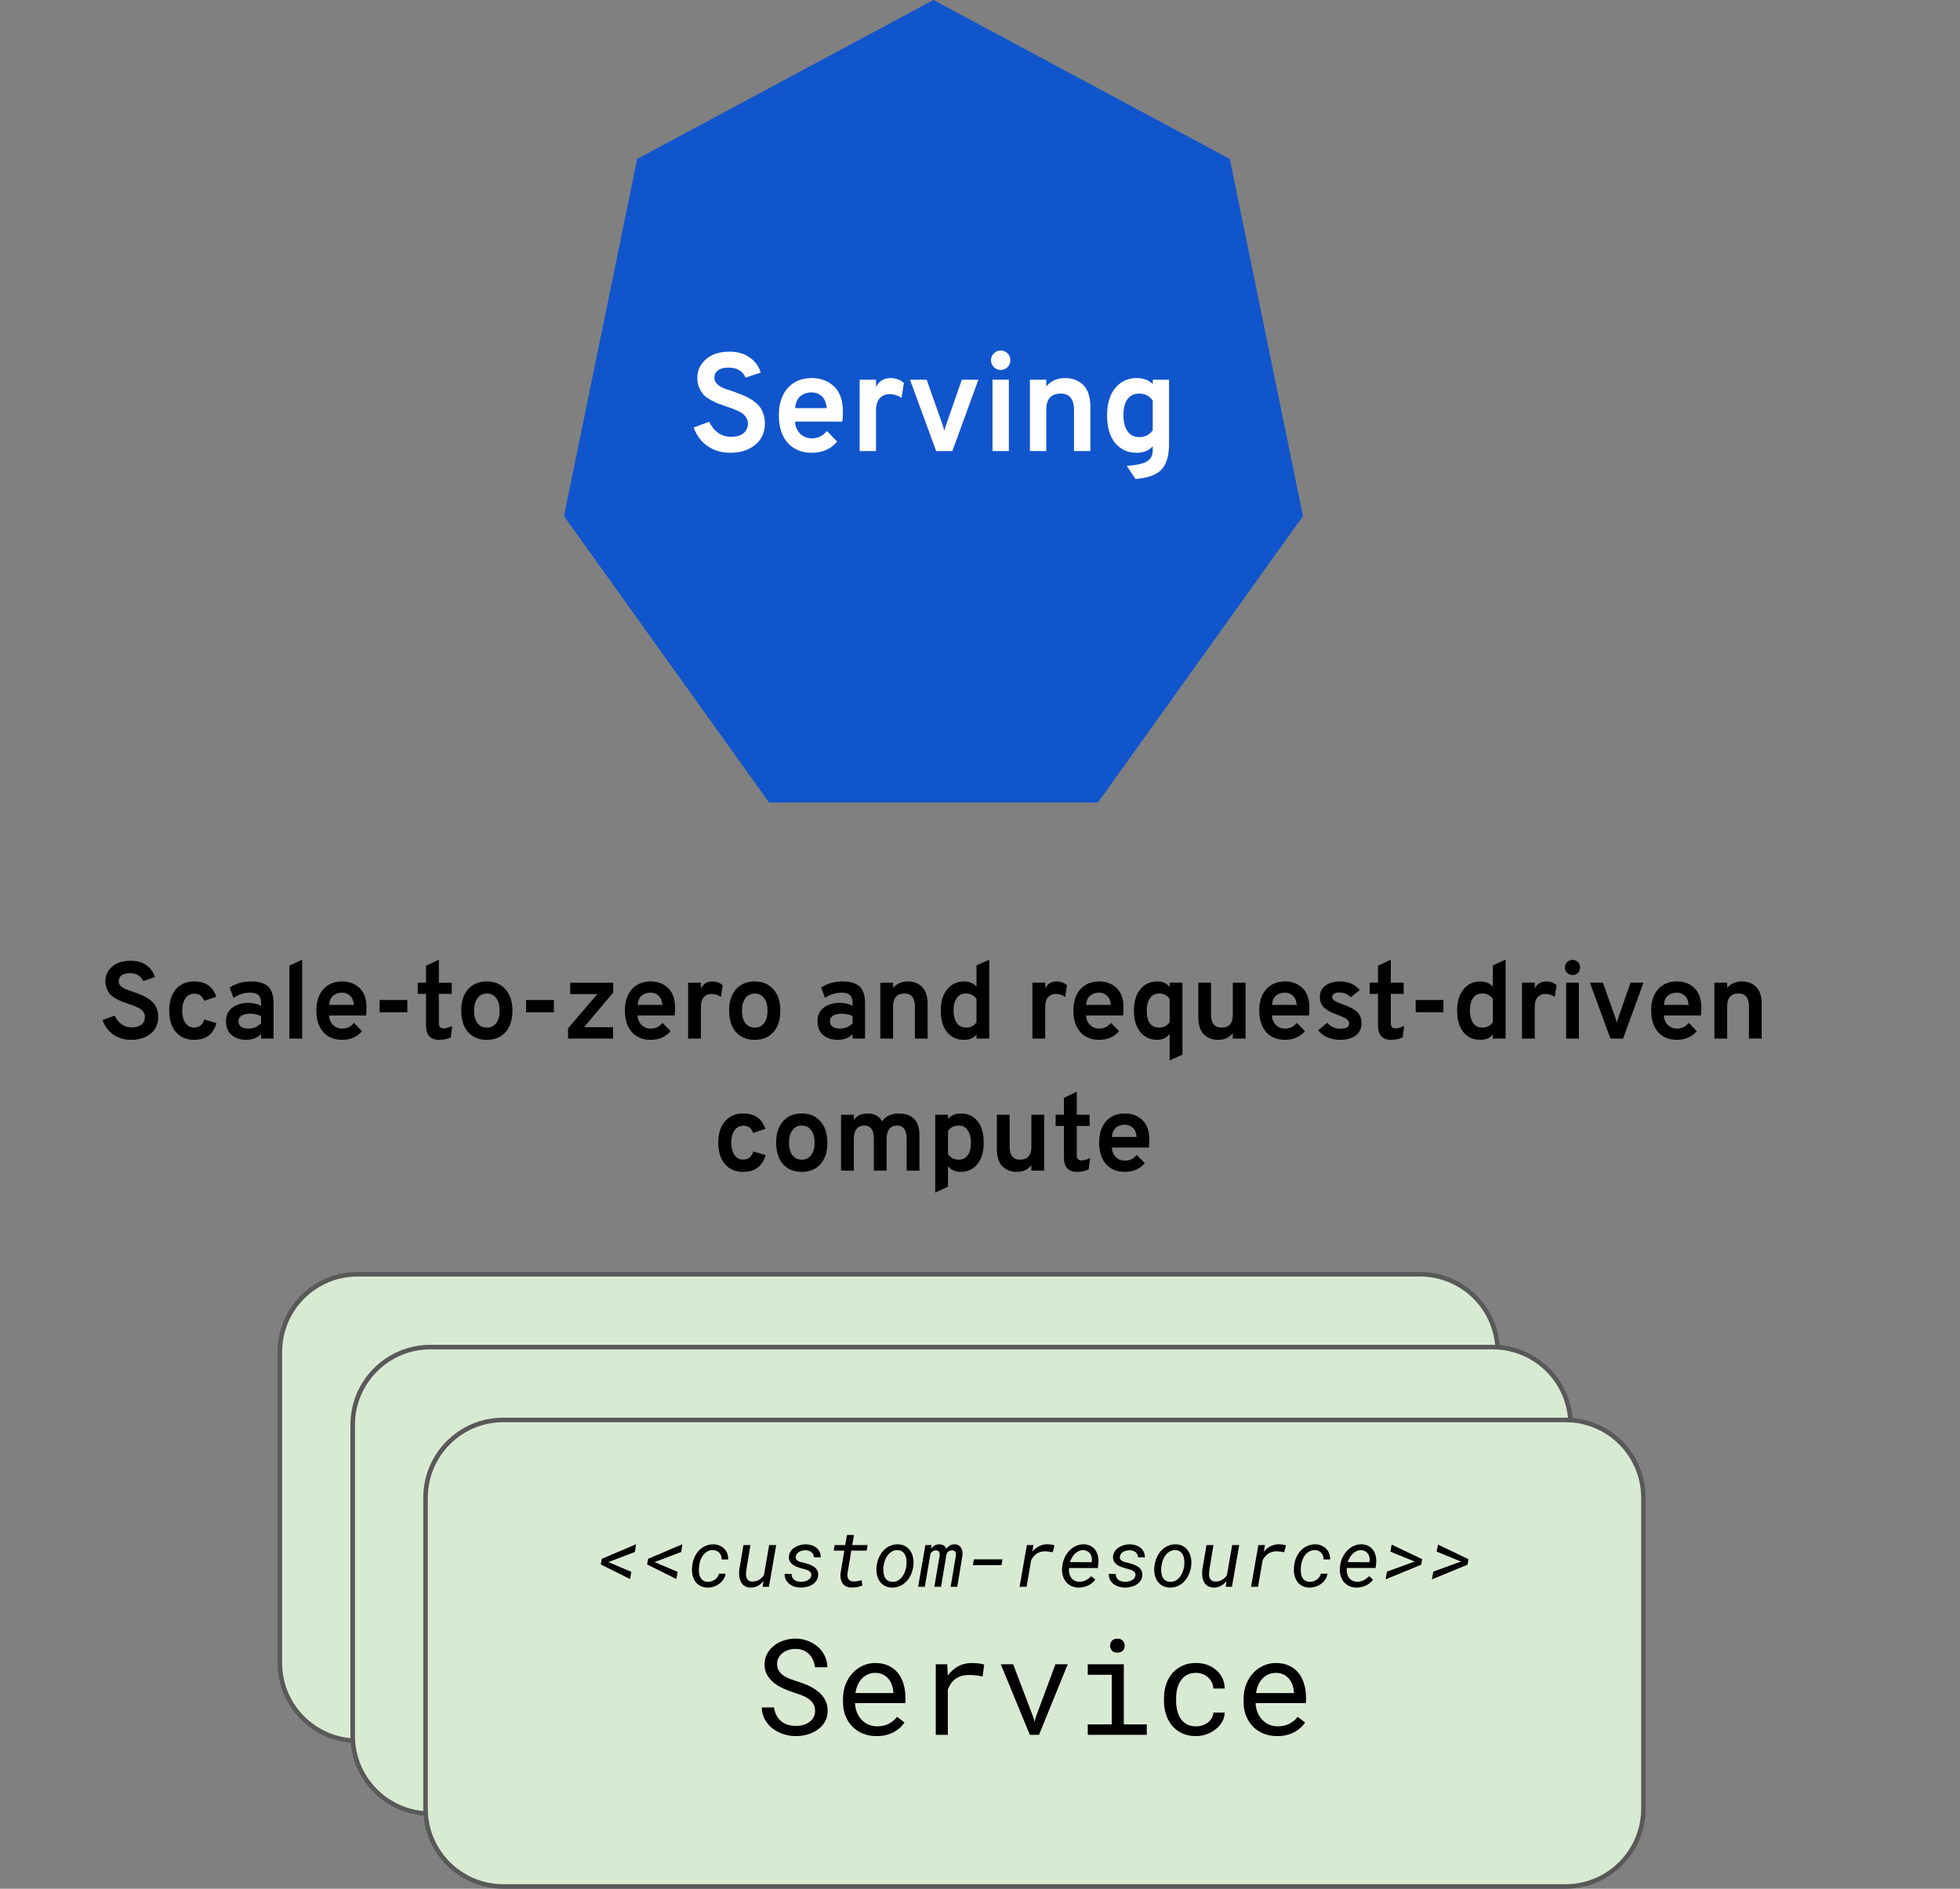 <?xml version="1.0" encoding="UTF-8" standalone="no"?>
<svg
   xmlns:dc="http://purl.org/dc/elements/1.1/"
   xmlns:cc="http://creativecommons.org/ns#"
   xmlns:rdf="http://www.w3.org/1999/02/22-rdf-syntax-ns#"
   xmlns:svg="http://www.w3.org/2000/svg"
   xmlns="http://www.w3.org/2000/svg"
   xmlns:sodipodi="http://sodipodi.sourceforge.net/DTD/sodipodi-0.dtd"
   xmlns:inkscape="http://www.inkscape.org/namespaces/inkscape"
   version="1.1"
   viewBox="0 0 430.548 414.815"
   stroke-miterlimit="10"
   id="svg180"
   sodipodi:docname="knative-serving.svg"
   width="430.548"
   height="414.815"
   style="fill:none;stroke:none;stroke-linecap:square;stroke-miterlimit:10"
   inkscape:version="0.92.4 (unknown)">
  <rect x="0" y="0" width="430.548" height="414.815" fill="#808080" stroke="none"/>
  <defs
     id="defs184">
    <defs
       id="defs57">
      <filter
         filterUnits="userSpaceOnUse"
         id="shadowFilter-g5eaaacc56d_0_1401.2">
        <feGaussianBlur
           id="feGaussianBlur44"
           result="blur"
           stdDeviation="9.5"
           in="SourceAlpha" />
        <feComponentTransfer
           id="feComponentTransfer54"
           in="blur"
           style="color-interpolation-filters:sRGB">
          <feFuncR
             id="feFuncR46"
             intercept="0.718"
             slope="0"
             type="linear" />
          <feFuncG
             id="feFuncG48"
             intercept="0.718"
             slope="0"
             type="linear" />
          <feFuncB
             id="feFuncB50"
             intercept="0.718"
             slope="0"
             type="linear" />
          <feFuncA
             id="feFuncA52"
             intercept="0"
             slope="0.5"
             type="linear" />
        </feComponentTransfer>
      </filter>
    </defs>
    <defs
       id="defs81">
      <filter
         filterUnits="userSpaceOnUse"
         id="shadowFilter-g5eaaacc56d_0_1401.3">
        <feGaussianBlur
           id="feGaussianBlur68"
           result="blur"
           stdDeviation="9.5"
           in="SourceAlpha" />
        <feComponentTransfer
           id="feComponentTransfer78"
           in="blur"
           style="color-interpolation-filters:sRGB">
          <feFuncR
             id="feFuncR70"
             intercept="0.718"
             slope="0"
             type="linear" />
          <feFuncG
             id="feFuncG72"
             intercept="0.718"
             slope="0"
             type="linear" />
          <feFuncB
             id="feFuncB74"
             intercept="0.718"
             slope="0"
             type="linear" />
          <feFuncA
             id="feFuncA76"
             intercept="0"
             slope="0.5"
             type="linear" />
        </feComponentTransfer>
      </filter>
    </defs>
    <clipPath
       id="g5eaaacc56d_0_1401.1">
      <path
         d="M 0,0.236 H 306 V 71.771 H 0 Z"
         id="path17"
         inkscape:connector-curvature="0"
         style="clip-rule:evenodd" />
    </clipPath>
  </defs>
  <sodipodi:namedview
     pagecolor="#ffffff"
     bordercolor="#666666"
     borderopacity="1"
     objecttolerance="10"
     gridtolerance="10"
     guidetolerance="10"
     inkscape:pageopacity="0"
     inkscape:pageshadow="2"
     inkscape:window-width="1830"
     inkscape:window-height="1051"
     id="namedview182"
     showgrid="false"
     inkscape:pagecheckerboard="true"
     fit-margin-top="0"
     fit-margin-left="0"
     fit-margin-right="0"
     fit-margin-bottom="0"
     inkscape:zoom="0.59662135"
     inkscape:cx="122.37578"
     inkscape:cy="164.29721"
     inkscape:window-x="82"
     inkscape:window-y="0"
     inkscape:window-maximized="1"
     inkscape:current-layer="svg180" />
  <clipPath
     id="g5eaaacc56d_0_1401.0">
    <path
       d="M 0,0 H 1536 V 864 H 0 Z"
       id="path2"
       inkscape:connector-curvature="0"
       style="clip-rule:nonzero" />
  </clipPath>
  <path
     style="fill:#000000;fill-opacity:0;fill-rule:evenodd"
     inkscape:connector-curvature="0"
     id="path32"
     d="M 430.548,206.486 V 402.706" />
  <path
     d="M 123.889,113.349 139.965,34.909 205.055,0 l 65.09,34.909 16.076,78.44 -45.044,62.904 h -72.244 z"
     id="path59"
     inkscape:connector-curvature="0"
     style="fill:#1155cc;fill-rule:evenodd" />
  <path
     d="m 160.477,99.441 q -2.938,0 -5.078,-1.484 -2.125,-1.5 -3.016,-4.078 l 3.406,-1.25 q 0.672,1.5 1.922,2.406 1.266,0.906 2.891,0.906 1.688,0 2.688,-0.766 1,-0.766 1,-2.203 0,-0.594 -0.281,-1.094 -0.281,-0.5 -0.641,-0.844 -0.344,-0.344 -1.047,-0.672 -0.703,-0.344 -1.203,-0.531 -0.484,-0.203 -1.438,-0.516 -1.219,-0.422 -1.891,-0.672 -0.656,-0.25 -1.688,-0.812 -1.016,-0.562 -1.562,-1.141 -0.531,-0.594 -0.953,-1.562 -0.406,-0.969 -0.406,-2.125 0,-2.453 1.906,-4.109 1.906,-1.656 5.156,-1.656 2.688,0 4.469,1.281 1.781,1.266 2.391,3.312 l -3.312,1.109 q -0.984,-2.203 -3.797,-2.203 -1.438,0 -2.25,0.594 -0.812,0.594 -0.812,1.703 0,0.734 0.625,1.328 0.625,0.578 1.344,0.875 0.719,0.281 2.141,0.734 0.906,0.344 1.375,0.516 0.484,0.156 1.344,0.562 0.859,0.391 1.344,0.719 0.5,0.328 1.125,0.875 0.625,0.547 0.969,1.156 0.344,0.594 0.578,1.406 0.25,0.812 0.25,1.766 0,3 -2.141,4.734 -2.125,1.734 -5.406,1.734 z m 17.844,0 q -3.344,0 -5.297,-2.188 -1.938,-2.203 -1.938,-6.031 0,-3.812 1.953,-6 1.969,-2.188 5.281,-2.188 3,0 4.922,1.875 1.922,1.859 1.922,5.484 0,1.25 -0.125,2.203 h -10.391 q 0.094,1.656 1.141,2.672 1.062,1 2.531,1 2.094,0 3.312,-1.625 l 2.266,2.344 q -2.047,2.453 -5.578,2.453 z m -3.641,-9.812 h 6.922 q -0.125,-1.688 -1.047,-2.562 -0.922,-0.875 -2.234,-0.875 -1.531,0 -2.531,0.844 -0.984,0.844 -1.109,2.594 z m 14.155,9.438 V 83.394 h 3.594 v 1.625 q 0.953,-1.984 3.219,-1.984 1.656,0 2.906,1.078 l -0.516,3.266 q -1.172,-0.812 -2.672,-0.812 -1.219,0 -2.078,0.859 -0.859,0.844 -0.859,2.875 V 99.066 Z m 16.803,0 -5.734,-15.672 h 3.656 l 3.453,9.781 q 0.375,1.234 0.438,1.422 0.172,-0.797 0.422,-1.422 l 3.406,-9.781 h 3.641 L 209.201,99.066 Z m 15.695,-18.438 q -0.609,0.625 -1.5,0.625 -0.891,0 -1.516,-0.625 -0.625,-0.625 -0.625,-1.516 0,-0.891 0.625,-1.5 0.625,-0.625 1.516,-0.625 0.891,0 1.5,0.625 0.609,0.609 0.609,1.5 0,0.891 -0.609,1.516 z m -3.312,18.438 V 83.394 h 3.594 V 99.066 Z m 17.903,0 v -8.984 q 0,-3.641 -2.906,-3.641 -3.188,0 -3.188,3.578 V 99.066 h -3.594 V 83.394 H 229.83 v 1.484 q 1.531,-1.844 4.141,-1.844 2.453,0 4,1.531 1.547,1.531 1.547,4.875 v 9.625 z m 13.485,6.125 -1.891,-2.875 q 3.219,-0.219 4.453,-1 1.25,-0.781 1.25,-2.406 v -0.891 q -1.297,1.422 -3.562,1.422 -2.875,0 -4.672,-2.125 -1.797,-2.141 -1.797,-6.094 0,-3.812 1.797,-6 1.797,-2.188 4.703,-2.188 2.203,0 3.531,1.312 v -0.953 h 3.578 V 97.504 q 0,3.891 -1.672,5.641 -1.672,1.75 -5.719,2.047 z m 0.859,-9.188 q 1.938,0 2.953,-1.531 v -6.5 q -1.078,-1.531 -2.953,-1.531 -1.688,0 -2.594,1.234 -0.891,1.219 -0.891,3.547 0,2.203 0.906,3.5 0.922,1.281 2.578,1.281 z"
     id="path61"
     inkscape:connector-curvature="0"
     style="fill:#ffffff;fill-rule:nonzero" />
  <path
     style="fill:#d9ead3;fill-rule:evenodd"
     inkscape:connector-curvature="0"
     id="path110"
     d="m 61.475,296.935 v 0 c 0,-9.431 7.645,-17.076 17.076,-17.076 h 233.375 c 4.529,0 8.872,1.799 12.075,5.002 3.203,3.202 5.002,7.546 5.002,12.075 v 68.304 c 0,9.431 -7.645,17.076 -17.076,17.076 H 78.551 v 0 c -9.431,0 -17.076,-7.645 -17.076,-17.076 z" />
  <path
     style="fill-rule:evenodd;stroke:#595959;stroke-width:1;stroke-linecap:butt;stroke-linejoin:round"
     inkscape:connector-curvature="0"
     id="path112"
     d="m 61.475,296.935 v 0 c 0,-9.431 7.645,-17.076 17.076,-17.076 h 233.375 c 4.529,0 8.872,1.799 12.075,5.002 3.203,3.202 5.002,7.546 5.002,12.075 v 68.304 c 0,9.431 -7.645,17.076 -17.076,17.076 H 78.551 v 0 c -9.431,0 -17.076,-7.645 -17.076,-17.076 z" />
  <path
     style="fill:#000000;fill-rule:nonzero"
     inkscape:connector-curvature="0"
     id="path114"
     d="m 102.134,310.891 -0.547,0.172 0.328,0.125 4.766,2.031 -0.281,1.578 -6.422,-3.203 0.219,-1.234 7.531,-3.203 -0.266,1.703 z m 10.17,0 -0.547,0.172 0.328,0.125 4.766,2.031 -0.281,1.578 -6.422,-3.203 0.219,-1.234 7.531,-3.203 -0.266,1.703 z m 11.17,4.516 q 0.406,0.016 0.812,-0.109 0.406,-0.125 0.734,-0.359 0.344,-0.234 0.578,-0.562 0.234,-0.344 0.328,-0.75 l 1.453,-0.016 q -0.078,0.703 -0.469,1.281 -0.375,0.562 -0.938,0.969 -0.547,0.406 -1.234,0.625 -0.672,0.203 -1.344,0.188 -0.953,-0.016 -1.641,-0.406 -0.672,-0.391 -1.094,-1.016 -0.406,-0.641 -0.562,-1.453 -0.156,-0.812 -0.062,-1.672 l 0.031,-0.359 q 0.078,-0.625 0.266,-1.203 0.203,-0.578 0.5,-1.094 0.312,-0.531 0.703,-0.953 0.406,-0.422 0.906,-0.719 0.5,-0.312 1.078,-0.469 0.594,-0.172 1.25,-0.156 0.703,0.016 1.297,0.281 0.609,0.25 1.031,0.688 0.438,0.438 0.656,1.047 0.234,0.594 0.203,1.312 h -1.438 q 0.016,-0.438 -0.109,-0.797 -0.109,-0.359 -0.359,-0.625 -0.234,-0.281 -0.578,-0.438 -0.344,-0.172 -0.781,-0.188 -0.703,-0.031 -1.25,0.266 -0.531,0.281 -0.922,0.75 -0.375,0.469 -0.609,1.078 -0.234,0.594 -0.312,1.219 l -0.047,0.359 q -0.031,0.359 -0.031,0.75 0,0.375 0.062,0.734 0.062,0.359 0.188,0.688 0.141,0.312 0.359,0.562 0.234,0.234 0.562,0.391 0.328,0.156 0.781,0.156 z m 12.248,-0.172 q -0.531,0.672 -1.234,1.062 -0.703,0.391 -1.594,0.375 -0.828,-0.016 -1.344,-0.359 -0.516,-0.344 -0.797,-0.891 -0.281,-0.562 -0.359,-1.25 -0.078,-0.688 0,-1.391 l 0.922,-5.438 h 1.531 l -0.906,5.469 q -0.047,0.422 -0.062,0.875 -0.016,0.438 0.109,0.797 0.125,0.359 0.406,0.609 0.297,0.234 0.828,0.25 0.844,0.016 1.5,-0.359 0.656,-0.375 1.094,-1.062 l 1.141,-6.578 h 1.547 l -1.594,9.156 h -1.375 z m 10.498,-1.219 q 0.047,-0.391 -0.141,-0.641 -0.172,-0.266 -0.469,-0.422 -0.281,-0.156 -0.625,-0.25 -0.344,-0.109 -0.625,-0.172 -0.516,-0.125 -1.062,-0.312 -0.547,-0.188 -1.016,-0.484 -0.453,-0.297 -0.734,-0.734 -0.281,-0.453 -0.25,-1.078 0.016,-0.469 0.188,-0.844 0.172,-0.391 0.453,-0.703 0.281,-0.312 0.641,-0.531 0.375,-0.234 0.781,-0.375 0.406,-0.156 0.828,-0.219 0.438,-0.078 0.859,-0.078 0.641,0.016 1.234,0.203 0.594,0.188 1.047,0.547 0.453,0.359 0.703,0.891 0.266,0.531 0.266,1.234 l -1.516,-0.016 q 0,-0.375 -0.156,-0.656 -0.141,-0.297 -0.391,-0.484 -0.25,-0.203 -0.578,-0.297 -0.312,-0.109 -0.672,-0.125 -0.344,0 -0.703,0.078 -0.359,0.062 -0.672,0.234 -0.312,0.156 -0.531,0.438 -0.219,0.266 -0.266,0.641 -0.062,0.375 0.109,0.625 0.188,0.234 0.453,0.391 0.281,0.141 0.609,0.219 0.344,0.078 0.625,0.141 0.344,0.094 0.719,0.203 0.375,0.109 0.719,0.266 0.359,0.141 0.672,0.344 0.328,0.203 0.547,0.469 0.234,0.266 0.359,0.609 0.141,0.344 0.109,0.781 -0.031,0.734 -0.406,1.266 -0.359,0.531 -0.922,0.875 -0.562,0.328 -1.25,0.484 -0.672,0.156 -1.312,0.141 -0.672,-0.016 -1.312,-0.203 -0.625,-0.203 -1.109,-0.578 -0.484,-0.375 -0.781,-0.922 -0.297,-0.562 -0.281,-1.297 l 1.531,0.016 q 0,0.438 0.156,0.766 0.172,0.312 0.438,0.531 0.266,0.203 0.625,0.312 0.375,0.094 0.797,0.094 0.328,0.016 0.703,-0.047 0.391,-0.078 0.719,-0.234 0.344,-0.156 0.578,-0.422 0.25,-0.281 0.312,-0.672 z m 9.373,-8.891 -0.391,2.219 h 3.391 l -0.219,1.219 h -3.375 l -0.828,4.969 q -0.047,0.375 0,0.703 0.047,0.312 0.188,0.562 0.141,0.234 0.406,0.375 0.266,0.141 0.672,0.156 0.469,0.016 0.922,-0.062 0.469,-0.094 0.922,-0.203 l 0.156,1.141 q -0.547,0.281 -1.203,0.375 -0.641,0.094 -1.234,0.078 -0.688,0 -1.172,-0.25 -0.469,-0.266 -0.766,-0.688 -0.281,-0.438 -0.391,-1 -0.094,-0.562 -0.031,-1.188 l 0.828,-4.969 h -2.344 l 0.219,-1.219 h 2.328 l 0.375,-2.219 z m 4.983,6.766 q 0.062,-0.609 0.25,-1.203 0.203,-0.594 0.5,-1.125 0.297,-0.531 0.688,-0.969 0.406,-0.453 0.906,-0.766 0.5,-0.328 1.078,-0.5 0.594,-0.172 1.266,-0.156 0.969,0.031 1.641,0.438 0.688,0.391 1.094,1.047 0.422,0.641 0.578,1.469 0.156,0.828 0.062,1.688 l -0.016,0.188 q -0.125,0.922 -0.5,1.781 -0.375,0.859 -0.984,1.516 -0.594,0.641 -1.406,1.016 -0.812,0.375 -1.812,0.359 -0.953,-0.031 -1.641,-0.422 -0.672,-0.391 -1.094,-1.031 -0.406,-0.641 -0.578,-1.453 -0.156,-0.812 -0.062,-1.688 z m 1.5,0.188 q -0.047,0.359 -0.047,0.75 0.016,0.375 0.078,0.734 0.062,0.359 0.188,0.703 0.141,0.328 0.359,0.578 0.234,0.25 0.562,0.406 0.328,0.141 0.766,0.156 0.703,0.031 1.25,-0.266 0.547,-0.312 0.922,-0.797 0.391,-0.5 0.609,-1.109 0.234,-0.625 0.328,-1.234 l 0.016,-0.172 q 0.062,-0.547 0.016,-1.125 -0.031,-0.578 -0.25,-1.078 -0.203,-0.5 -0.609,-0.812 -0.406,-0.328 -1.062,-0.359 -0.719,-0.031 -1.266,0.281 -0.531,0.312 -0.922,0.812 -0.375,0.5 -0.609,1.125 -0.219,0.609 -0.297,1.219 z m 10.561,-4.734 -0.172,0.859 q 0.359,-0.484 0.812,-0.75 0.453,-0.281 1.062,-0.281 0.266,0 0.5,0.062 0.234,0.047 0.438,0.172 0.203,0.109 0.344,0.297 0.156,0.188 0.234,0.453 0.344,-0.453 0.797,-0.719 0.453,-0.266 1.047,-0.266 0.531,0.016 0.875,0.234 0.359,0.203 0.562,0.562 0.203,0.344 0.266,0.797 0.062,0.438 0.016,0.891 l -1.141,6.844 h -1.453 l 1.156,-6.859 q 0.016,-0.234 -0.016,-0.438 -0.016,-0.219 -0.109,-0.375 -0.078,-0.156 -0.266,-0.234 -0.172,-0.094 -0.422,-0.094 -0.469,0 -0.812,0.25 -0.328,0.25 -0.453,0.688 l -1.188,7.062 h -1.469 l 1.172,-6.875 q 0.016,-0.219 -0.016,-0.422 -0.016,-0.203 -0.109,-0.344 -0.078,-0.156 -0.234,-0.25 -0.156,-0.094 -0.422,-0.109 -0.422,0 -0.719,0.188 -0.297,0.172 -0.516,0.516 l -1.25,7.297 h -1.469 l 1.594,-9.156 z m 15.358,4.406 h -6.297 l 0.234,-1.281 h 6.281 z m 10.038,-4.594 q 0.406,0.016 0.812,0.062 0.406,0.047 0.797,0.188 l -0.391,1.516 q -0.406,-0.094 -0.812,-0.141 -0.406,-0.062 -0.812,-0.078 -1.078,0 -1.844,0.5 -0.75,0.5 -1.266,1.422 l -1.016,5.875 h -1.531 l 1.594,-9.156 h 1.453 l -0.25,1.453 q 0.312,-0.375 0.672,-0.672 0.375,-0.312 0.781,-0.516 0.406,-0.219 0.859,-0.328 0.453,-0.125 0.953,-0.125 z m 6.858,9.516 q -0.922,-0.016 -1.641,-0.375 -0.703,-0.375 -1.156,-0.969 -0.453,-0.609 -0.656,-1.391 -0.203,-0.781 -0.125,-1.672 l 0.047,-0.359 q 0.062,-0.594 0.25,-1.188 0.203,-0.594 0.516,-1.125 0.312,-0.531 0.719,-0.969 0.406,-0.453 0.906,-0.781 0.516,-0.328 1.094,-0.5 0.594,-0.188 1.25,-0.172 0.938,0.031 1.594,0.422 0.656,0.375 1.031,1 0.391,0.625 0.516,1.438 0.125,0.797 0.016,1.641 l -0.109,0.703 h -6.312 q -0.062,0.547 0.031,1.094 0.109,0.531 0.375,0.953 0.281,0.422 0.734,0.688 0.453,0.25 1.062,0.281 0.797,0.016 1.469,-0.312 0.672,-0.344 1.219,-0.906 l 0.875,0.75 q -0.312,0.438 -0.734,0.781 -0.422,0.328 -0.906,0.547 -0.469,0.219 -1,0.312 -0.516,0.109 -1.062,0.109 z m 1.125,-8.203 q -0.594,-0.031 -1.078,0.203 -0.469,0.219 -0.844,0.594 -0.359,0.359 -0.625,0.844 -0.266,0.484 -0.453,0.969 l 4.781,0.031 0.031,-0.156 q 0.078,-0.469 -0.016,-0.906 -0.078,-0.438 -0.328,-0.781 -0.234,-0.359 -0.609,-0.562 -0.359,-0.219 -0.859,-0.234 z m 11.404,5.547 q 0.047,-0.391 -0.141,-0.641 -0.172,-0.266 -0.469,-0.422 -0.281,-0.156 -0.625,-0.25 -0.344,-0.109 -0.625,-0.172 -0.516,-0.125 -1.062,-0.312 -0.547,-0.188 -1.016,-0.484 -0.453,-0.297 -0.734,-0.734 -0.281,-0.453 -0.25,-1.078 0.016,-0.469 0.188,-0.844 0.172,-0.391 0.453,-0.703 0.281,-0.312 0.641,-0.531 0.375,-0.234 0.781,-0.375 0.406,-0.156 0.828,-0.219 0.438,-0.078 0.859,-0.078 0.641,0.016 1.234,0.203 0.594,0.188 1.047,0.547 0.453,0.359 0.703,0.891 0.266,0.531 0.266,1.234 l -1.516,-0.016 q 0,-0.375 -0.156,-0.656 -0.141,-0.297 -0.391,-0.484 -0.25,-0.203 -0.578,-0.297 -0.312,-0.109 -0.672,-0.125 -0.344,0 -0.703,0.078 -0.359,0.062 -0.672,0.234 -0.312,0.156 -0.531,0.438 -0.219,0.266 -0.266,0.641 -0.062,0.375 0.109,0.625 0.188,0.234 0.453,0.391 0.281,0.141 0.609,0.219 0.344,0.078 0.625,0.141 0.344,0.094 0.719,0.203 0.375,0.109 0.719,0.266 0.359,0.141 0.672,0.344 0.328,0.203 0.547,0.469 0.234,0.266 0.359,0.609 0.141,0.344 0.109,0.781 -0.031,0.734 -0.406,1.266 -0.359,0.531 -0.922,0.875 -0.562,0.328 -1.25,0.484 -0.672,0.156 -1.312,0.141 -0.672,-0.016 -1.312,-0.203 -0.625,-0.203 -1.109,-0.578 -0.484,-0.375 -0.781,-0.922 -0.297,-0.562 -0.281,-1.297 l 1.531,0.016 q 0,0.438 0.156,0.766 0.172,0.312 0.438,0.531 0.266,0.203 0.625,0.312 0.375,0.094 0.797,0.094 0.328,0.016 0.703,-0.047 0.391,-0.078 0.719,-0.234 0.344,-0.156 0.578,-0.422 0.25,-0.281 0.312,-0.672 z m 4.186,-2.125 q 0.062,-0.609 0.25,-1.203 0.203,-0.594 0.5,-1.125 0.297,-0.531 0.688,-0.969 0.406,-0.453 0.906,-0.766 0.5,-0.328 1.078,-0.5 0.594,-0.172 1.266,-0.156 0.969,0.031 1.641,0.438 0.688,0.391 1.094,1.047 0.422,0.641 0.578,1.469 0.156,0.828 0.062,1.688 l -0.016,0.188 q -0.125,0.922 -0.5,1.781 -0.375,0.859 -0.984,1.516 -0.594,0.641 -1.406,1.016 -0.812,0.375 -1.812,0.359 -0.953,-0.031 -1.641,-0.422 -0.672,-0.391 -1.094,-1.031 -0.406,-0.641 -0.578,-1.453 -0.156,-0.812 -0.062,-1.688 z m 1.5,0.188 q -0.047,0.359 -0.047,0.75 0.016,0.375 0.078,0.734 0.062,0.359 0.188,0.703 0.141,0.328 0.359,0.578 0.234,0.25 0.562,0.406 0.328,0.141 0.766,0.156 0.703,0.031 1.25,-0.266 0.547,-0.312 0.922,-0.797 0.391,-0.5 0.609,-1.109 0.234,-0.625 0.328,-1.234 l 0.016,-0.172 q 0.062,-0.547 0.016,-1.125 -0.031,-0.578 -0.25,-1.078 -0.203,-0.5 -0.609,-0.812 -0.406,-0.328 -1.062,-0.359 -0.719,-0.031 -1.266,0.281 -0.531,0.312 -0.922,0.812 -0.375,0.5 -0.609,1.125 -0.219,0.609 -0.297,1.219 z m 14.326,3.156 q -0.531,0.672 -1.234,1.062 -0.703,0.391 -1.594,0.375 -0.828,-0.016 -1.344,-0.359 -0.516,-0.344 -0.797,-0.891 -0.281,-0.562 -0.359,-1.25 -0.078,-0.688 0,-1.391 l 0.922,-5.438 h 1.531 l -0.906,5.469 q -0.047,0.422 -0.062,0.875 -0.016,0.438 0.109,0.797 0.125,0.359 0.406,0.609 0.297,0.234 0.828,0.25 0.844,0.016 1.5,-0.359 0.656,-0.375 1.094,-1.062 l 1.141,-6.578 h 1.547 l -1.594,9.156 h -1.375 z m 11.451,-8.078 q 0.406,0.016 0.812,0.062 0.406,0.047 0.797,0.188 l -0.391,1.516 q -0.406,-0.094 -0.812,-0.141 -0.406,-0.062 -0.812,-0.078 -1.078,0 -1.844,0.5 -0.75,0.5 -1.266,1.422 l -1.016,5.875 h -1.531 l 1.594,-9.156 h 1.453 l -0.25,1.453 q 0.312,-0.375 0.672,-0.672 0.375,-0.312 0.781,-0.516 0.406,-0.219 0.859,-0.328 0.453,-0.125 0.953,-0.125 z m 6.811,8.25 q 0.406,0.016 0.812,-0.109 0.406,-0.125 0.734,-0.359 0.344,-0.234 0.578,-0.562 0.234,-0.344 0.328,-0.75 l 1.453,-0.016 q -0.078,0.703 -0.469,1.281 -0.375,0.562 -0.938,0.969 -0.547,0.406 -1.234,0.625 -0.672,0.203 -1.344,0.188 -0.953,-0.016 -1.641,-0.406 -0.672,-0.391 -1.094,-1.016 -0.406,-0.641 -0.562,-1.453 -0.156,-0.812 -0.062,-1.672 l 0.031,-0.359 q 0.078,-0.625 0.266,-1.203 0.203,-0.578 0.5,-1.094 0.312,-0.531 0.703,-0.953 0.406,-0.422 0.906,-0.719 0.5,-0.312 1.078,-0.469 0.594,-0.172 1.25,-0.156 0.703,0.016 1.297,0.281 0.609,0.25 1.031,0.688 0.438,0.438 0.656,1.047 0.234,0.594 0.203,1.312 h -1.438 q 0.016,-0.438 -0.109,-0.797 -0.109,-0.359 -0.359,-0.625 -0.234,-0.281 -0.578,-0.438 -0.344,-0.172 -0.781,-0.188 -0.703,-0.031 -1.25,0.266 -0.531,0.281 -0.922,0.75 -0.375,0.469 -0.609,1.078 -0.234,0.594 -0.312,1.219 l -0.047,0.359 q -0.031,0.359 -0.031,0.75 0,0.375 0.062,0.734 0.062,0.359 0.188,0.688 0.141,0.312 0.359,0.562 0.234,0.234 0.562,0.391 0.328,0.156 0.781,0.156 z m 10.217,1.266 q -0.922,-0.016 -1.641,-0.375 -0.703,-0.375 -1.156,-0.969 -0.453,-0.609 -0.656,-1.391 -0.203,-0.781 -0.125,-1.672 l 0.047,-0.359 q 0.062,-0.594 0.25,-1.188 0.203,-0.594 0.516,-1.125 0.312,-0.531 0.719,-0.969 0.406,-0.453 0.906,-0.781 0.516,-0.328 1.094,-0.5 0.594,-0.188 1.25,-0.172 0.938,0.031 1.594,0.422 0.656,0.375 1.031,1 0.391,0.625 0.516,1.438 0.125,0.797 0.016,1.641 l -0.109,0.703 h -6.312 q -0.062,0.547 0.031,1.094 0.109,0.531 0.375,0.953 0.281,0.422 0.734,0.688 0.453,0.25 1.062,0.281 0.797,0.016 1.469,-0.312 0.672,-0.344 1.219,-0.906 l 0.875,0.75 q -0.312,0.438 -0.734,0.781 -0.422,0.328 -0.906,0.547 -0.469,0.219 -1,0.312 -0.516,0.109 -1.062,0.109 z m 1.125,-8.203 q -0.594,-0.031 -1.078,0.203 -0.469,0.219 -0.844,0.594 -0.359,0.359 -0.625,0.844 -0.266,0.484 -0.453,0.969 l 4.781,0.031 0.031,-0.156 q 0.078,-0.469 -0.016,-0.906 -0.078,-0.438 -0.328,-0.781 -0.234,-0.359 -0.609,-0.562 -0.359,-0.219 -0.859,-0.234 z m 6.389,0.312 0.281,-1.547 6.703,3.203 -0.219,1.219 -7.812,3.219 0.297,-1.703 5.578,-2.031 0.594,-0.172 -0.375,-0.125 z m 10.17,0 0.281,-1.547 6.703,3.203 -0.219,1.219 -7.812,3.219 0.297,-1.703 5.578,-2.031 0.594,-0.172 -0.375,-0.125 z" />
  <path
     style="fill:#000000;fill-rule:nonzero"
     inkscape:connector-curvature="0"
     id="path116"
     d="m 147.045,343.755 q 0,-0.969 -0.438,-1.625 -0.438,-0.656 -1.125,-1.109 -0.688,-0.453 -1.516,-0.75 -0.812,-0.297 -1.578,-0.547 -1.109,-0.359 -2.25,-0.859 -1.125,-0.5 -2.062,-1.219 -0.938,-0.734 -1.531,-1.734 -0.594,-1 -0.594,-2.344 0,-1.344 0.594,-2.406 0.594,-1.062 1.547,-1.781 0.953,-0.734 2.172,-1.109 1.219,-0.391 2.453,-0.391 1.359,0 2.609,0.453 1.266,0.453 2.234,1.266 0.984,0.812 1.562,1.984 0.594,1.156 0.625,2.594 h -2.719 q -0.109,-0.906 -0.453,-1.641 -0.328,-0.75 -0.875,-1.266 -0.531,-0.531 -1.281,-0.828 -0.75,-0.297 -1.703,-0.297 -0.766,0 -1.484,0.219 -0.719,0.219 -1.281,0.656 -0.562,0.422 -0.906,1.047 -0.344,0.625 -0.344,1.453 0.016,0.906 0.453,1.531 0.453,0.625 1.125,1.062 0.688,0.422 1.484,0.703 0.797,0.281 1.5,0.5 0.766,0.25 1.547,0.562 0.797,0.297 1.531,0.703 0.734,0.406 1.359,0.906 0.625,0.5 1.094,1.141 0.484,0.625 0.75,1.391 0.266,0.766 0.266,1.703 0,1.406 -0.625,2.453 -0.625,1.047 -1.609,1.734 -0.984,0.688 -2.234,1.047 -1.25,0.344 -2.5,0.344 -1.391,0 -2.719,-0.422 -1.328,-0.438 -2.391,-1.234 -1.047,-0.812 -1.703,-1.984 -0.656,-1.172 -0.703,-2.656 h 2.703 q 0.141,0.969 0.531,1.734 0.406,0.75 1.031,1.281 0.641,0.516 1.453,0.781 0.828,0.25 1.797,0.25 0.781,0 1.531,-0.188 0.75,-0.188 1.328,-0.594 0.594,-0.422 0.969,-1.031 0.375,-0.625 0.375,-1.484 z m 13.537,5.547 q -1.641,0 -3.016,-0.547 -1.359,-0.562 -2.344,-1.562 -0.969,-1 -1.516,-2.375 -0.531,-1.375 -0.531,-3 v -0.594 q 0,-1.891 0.594,-3.359 0.609,-1.484 1.594,-2.5 1,-1.031 2.266,-1.578 1.266,-0.547 2.609,-0.547 1.672,0 2.922,0.578 1.25,0.578 2.078,1.609 0.828,1.016 1.234,2.406 0.422,1.391 0.422,3.016 v 1.188 h -11.078 q 0.047,1.062 0.406,2 0.375,0.922 1,1.625 0.641,0.688 1.531,1.094 0.891,0.391 1.969,0.391 1.406,0 2.516,-0.562 1.109,-0.578 1.828,-1.531 l 1.625,1.266 q -0.391,0.578 -0.969,1.125 -0.578,0.531 -1.344,0.953 -0.75,0.406 -1.719,0.656 -0.953,0.25 -2.078,0.25 z m -0.344,-13.891 q -0.812,0 -1.531,0.297 -0.703,0.297 -1.281,0.859 -0.578,0.562 -0.969,1.391 -0.391,0.828 -0.547,1.891 h 8.328 v -0.188 q -0.047,-0.781 -0.297,-1.531 -0.25,-0.766 -0.734,-1.359 -0.484,-0.609 -1.219,-0.984 -0.734,-0.375 -1.75,-0.375 z m 21.24,-2.172 q 0.375,0 0.766,0.031 0.406,0.016 0.766,0.062 0.375,0.047 0.688,0.125 0.312,0.062 0.5,0.156 l -0.359,2.594 q -0.766,-0.172 -1.469,-0.25 -0.688,-0.078 -1.438,-0.078 -1.875,0 -3.031,0.844 -1.141,0.844 -1.688,2.359 v 9.938 h -2.656 v -15.5 h 2.516 l 0.125,2.469 q 0.953,-1.281 2.266,-2.016 1.328,-0.734 3.016,-0.734 z m 13.522,11.969 0.25,0.969 0.25,-0.969 4.344,-11.688 h 2.703 l -6.312,15.5 h -2.016 l -6.375,-15.5 h 2.719 z m 11.944,-11.688 h 7.922 v 13.203 h 5.047 v 2.297 h -12.969 v -2.297 h 5.266 v -10.891 h -5.266 z m 4.922,-4.062 q 0,-0.656 0.391,-1.109 0.406,-0.453 1.203,-0.453 0.781,0 1.188,0.453 0.406,0.453 0.406,1.109 0,0.641 -0.406,1.078 -0.406,0.422 -1.188,0.422 -0.797,0 -1.203,-0.422 -0.391,-0.438 -0.391,-1.078 z m 18.865,17.703 q 0.719,0 1.391,-0.219 0.688,-0.234 1.219,-0.641 0.531,-0.422 0.844,-0.969 0.328,-0.547 0.344,-1.203 h 2.5 q -0.016,1.031 -0.547,1.984 -0.516,0.938 -1.391,1.641 -0.859,0.703 -2,1.125 -1.125,0.422 -2.359,0.422 -1.766,0 -3.078,-0.625 -1.312,-0.625 -2.203,-1.688 -0.875,-1.078 -1.328,-2.469 -0.438,-1.406 -0.438,-2.953 v -0.594 q 0,-1.531 0.438,-2.938 0.453,-1.406 1.328,-2.469 0.891,-1.062 2.203,-1.688 1.312,-0.641 3.078,-0.641 1.375,0 2.531,0.438 1.156,0.438 1.984,1.188 0.844,0.75 1.312,1.781 0.469,1.031 0.469,2.203 h -2.5 q -0.016,-0.703 -0.312,-1.312 -0.297,-0.625 -0.797,-1.094 -0.5,-0.484 -1.203,-0.75 -0.688,-0.281 -1.484,-0.281 -1.234,0 -2.078,0.5 -0.828,0.5 -1.344,1.297 -0.516,0.781 -0.734,1.781 -0.219,0.984 -0.219,1.984 v 0.594 q 0,1.016 0.219,2.016 0.219,1 0.719,1.797 0.516,0.797 1.344,1.297 0.844,0.484 2.094,0.484 z m 17.85,2.141 q -1.641,0 -3.016,-0.547 -1.359,-0.562 -2.344,-1.562 -0.969,-1 -1.516,-2.375 -0.531,-1.375 -0.531,-3 v -0.594 q 0,-1.891 0.594,-3.359 0.609,-1.484 1.594,-2.5 1,-1.031 2.266,-1.578 1.266,-0.547 2.609,-0.547 1.672,0 2.922,0.578 1.25,0.578 2.078,1.609 0.828,1.016 1.234,2.406 0.422,1.391 0.422,3.016 v 1.188 h -11.078 q 0.047,1.062 0.406,2 0.375,0.922 1,1.625 0.641,0.688 1.531,1.094 0.891,0.391 1.969,0.391 1.406,0 2.516,-0.562 1.109,-0.578 1.828,-1.531 l 1.625,1.266 q -0.391,0.578 -0.969,1.125 -0.578,0.531 -1.344,0.953 -0.75,0.406 -1.719,0.656 -0.953,0.25 -2.078,0.25 z m -0.344,-13.891 q -0.812,0 -1.531,0.297 -0.703,0.297 -1.281,0.859 -0.578,0.562 -0.969,1.391 -0.391,0.828 -0.547,1.891 h 8.328 v -0.188 q -0.047,-0.781 -0.297,-1.531 -0.25,-0.766 -0.734,-1.359 -0.484,-0.609 -1.219,-0.984 -0.734,-0.375 -1.75,-0.375 z" />
  <path
     style="fill:#000000;fill-opacity:0;fill-rule:evenodd"
     inkscape:connector-curvature="0"
     id="path118"
     d="m 0,205.057 h 410.11 v 47.78 H 0 Z" />
  <path
     style="fill:#000000;fill-rule:nonzero"
     inkscape:connector-curvature="0"
     id="path120"
     d="m 28.866,228.378 q -2.312,0 -3.984,-1.156 -1.656,-1.172 -2.359,-3.188 l 2.672,-0.984 q 0.516,1.188 1.5,1.891 0.984,0.703 2.266,0.703 1.312,0 2.094,-0.594 0.781,-0.594 0.781,-1.734 0,-0.453 -0.219,-0.844 -0.219,-0.406 -0.5,-0.656 -0.266,-0.266 -0.828,-0.531 -0.547,-0.266 -0.938,-0.422 -0.375,-0.156 -1.109,-0.391 -0.969,-0.344 -1.484,-0.531 -0.516,-0.203 -1.328,-0.641 -0.797,-0.438 -1.219,-0.891 -0.406,-0.469 -0.734,-1.219 -0.328,-0.75 -0.328,-1.672 0,-1.922 1.484,-3.219 1.5,-1.297 4.031,-1.297 2.125,0 3.516,1 1.391,1 1.859,2.609 l -2.578,0.859 q -0.781,-1.734 -2.984,-1.734 -1.125,0 -1.766,0.469 -0.641,0.469 -0.641,1.344 0,0.578 0.484,1.031 0.5,0.453 1.062,0.688 0.578,0.219 1.672,0.578 0.719,0.266 1.094,0.406 0.375,0.125 1.047,0.438 0.672,0.312 1.047,0.562 0.391,0.25 0.875,0.688 0.5,0.422 0.766,0.891 0.266,0.469 0.453,1.109 0.188,0.641 0.188,1.375 0,2.359 -1.672,3.719 -1.656,1.344 -4.219,1.344 z m 13.77,0 q -2.516,0 -4,-1.703 -1.469,-1.703 -1.469,-4.703 0,-3 1.469,-4.703 1.484,-1.719 4,-1.719 3.797,0 4.875,3.375 l -2.672,0.891 q -0.594,-1.578 -2.109,-1.578 -1.266,0 -1.984,1.016 -0.719,1 -0.719,2.719 0,1.703 0.703,2.703 0.703,1 1.906,1 1.703,0 2.234,-1.781 l 2.688,0.812 q -1.062,3.672 -4.922,3.672 z m 14.709,-0.281 v -0.984 q -1.219,1.266 -3.266,1.266 -1.969,0 -3.203,-1.062 -1.234,-1.062 -1.234,-3.016 0,-1.984 1.406,-3.016 1.406,-1.031 3.391,-1.031 1.75,0 2.906,0.641 v -0.641 q 0,-1.188 -0.594,-1.703 -0.578,-0.531 -1.797,-0.531 -2,0 -3.656,1.156 l -0.859,-2.281 q 1.984,-1.344 4.797,-1.344 0.953,0 1.688,0.156 0.734,0.156 1.516,0.609 0.781,0.453 1.203,1.438 0.438,0.984 0.438,2.453 v 7.891 z m -2.734,-2.188 q 1.609,0 2.734,-1.172 v -1.578 q -1.047,-0.516 -2.438,-0.516 -1.141,0 -1.844,0.422 -0.688,0.406 -0.688,1.234 0,0.75 0.578,1.188 0.578,0.422 1.656,0.422 z m 8.955,2.188 v -16.016 l 2.812,-1.312 v 17.328 z m 11.585,0.281 q -2.609,0 -4.141,-1.703 -1.516,-1.719 -1.516,-4.719 0,-2.984 1.531,-4.688 1.531,-1.719 4.125,-1.719 2.359,0 3.859,1.469 1.5,1.453 1.5,4.281 0,0.984 -0.094,1.734 h -8.141 q 0.078,1.297 0.906,2.094 0.828,0.781 1.969,0.781 1.641,0 2.594,-1.266 l 1.781,1.828 q -1.609,1.906 -4.375,1.906 z m -2.844,-7.672 h 5.422 q -0.094,-1.328 -0.828,-2 -0.719,-0.688 -1.75,-0.688 -1.203,0 -1.984,0.656 -0.766,0.656 -0.859,2.031 z m 11.077,1.625 v -2.703 h 6.094 v 2.703 z m 13.065,6.047 q -2.859,0 -2.859,-3.141 v -6.953 h -1.828 v -2.453 h 1.828 v -3.719 l 2.812,-1.344 v 5.062 h 2.828 v 2.453 h -2.828 v 6.406 q 0,1.172 1.031,1.172 0.922,0 1.906,-0.547 l -0.328,2.516 q -1.062,0.547 -2.562,0.547 z m 10.478,0 q -2.594,0 -4.109,-1.703 -1.5,-1.703 -1.5,-4.703 0,-3 1.5,-4.703 1.516,-1.719 4.109,-1.719 2.594,0 4.109,1.719 1.531,1.703 1.531,4.703 0,3 -1.516,4.703 -1.5,1.703 -4.125,1.703 z m 0,-2.688 q 1.328,0 2.078,-0.984 0.75,-0.984 0.75,-2.734 0,-1.75 -0.75,-2.75 -0.75,-1.016 -2.078,-1.016 -1.266,0 -2.031,1.031 -0.766,1.016 -0.766,2.75 0,1.719 0.75,2.719 0.75,0.984 2.047,0.984 z m 8.64,-3.359 v -2.703 h 6.094 v 2.703 z m 9.212,5.766 v -2.25 l 6.438,-7.516 h -5.953 v -2.5 h 9.438 v 2.156 l -6.406,7.609 h 6.375 v 2.5 z m 18.147,0.281 q -2.609,0 -4.141,-1.703 -1.516,-1.719 -1.516,-4.719 0,-2.984 1.531,-4.688 1.531,-1.719 4.125,-1.719 2.359,0 3.859,1.469 1.5,1.453 1.5,4.281 0,0.984 -0.094,1.734 h -8.141 q 0.078,1.297 0.906,2.094 0.828,0.781 1.969,0.781 1.641,0 2.594,-1.266 l 1.781,1.828 q -1.609,1.906 -4.375,1.906 z m -2.844,-7.672 h 5.422 q -0.094,-1.328 -0.828,-2 -0.719,-0.688 -1.75,-0.688 -1.203,0 -1.984,0.656 -0.766,0.656 -0.859,2.031 z m 11.077,7.391 v -12.266 h 2.812 v 1.281 q 0.75,-1.562 2.516,-1.562 1.297,0 2.281,0.828 l -0.406,2.578 q -0.906,-0.656 -2.094,-0.656 -0.953,0 -1.625,0.672 -0.672,0.672 -0.672,2.266 v 6.859 z m 14.616,0.281 q -2.594,0 -4.109,-1.703 -1.5,-1.703 -1.5,-4.703 0,-3 1.5,-4.703 1.516,-1.719 4.109,-1.719 2.594,0 4.109,1.719 1.531,1.703 1.531,4.703 0,3 -1.516,4.703 -1.5,1.703 -4.125,1.703 z m 0,-2.688 q 1.328,0 2.078,-0.984 0.75,-0.984 0.75,-2.734 0,-1.75 -0.75,-2.75 -0.75,-1.016 -2.078,-1.016 -1.266,0 -2.031,1.031 -0.766,1.016 -0.766,2.75 0,1.719 0.75,2.719 0.75,0.984 2.047,0.984 z m 21.505,2.406 v -0.984 q -1.219,1.266 -3.266,1.266 -1.969,0 -3.203,-1.062 -1.234,-1.062 -1.234,-3.016 0,-1.984 1.406,-3.016 1.406,-1.031 3.391,-1.031 1.75,0 2.906,0.641 v -0.641 q 0,-1.188 -0.594,-1.703 -0.578,-0.531 -1.797,-0.531 -2,0 -3.656,1.156 l -0.859,-2.281 q 1.984,-1.344 4.797,-1.344 0.953,0 1.688,0.156 0.734,0.156 1.516,0.609 0.781,0.453 1.203,1.438 0.438,0.984 0.438,2.453 v 7.891 z m -2.734,-2.188 q 1.609,0 2.734,-1.172 v -1.578 q -1.047,-0.516 -2.438,-0.516 -1.141,0 -1.844,0.422 -0.688,0.406 -0.688,1.234 0,0.75 0.578,1.188 0.578,0.422 1.656,0.422 z m 16.424,2.188 v -7.031 q 0,-2.859 -2.281,-2.859 -2.5,0 -2.5,2.812 v 7.078 h -2.812 v -12.266 h 2.812 v 1.156 q 1.203,-1.438 3.234,-1.438 1.922,0 3.125,1.203 1.219,1.188 1.219,3.812 v 7.531 z m 10.763,0.281 q -2.344,0 -3.719,-1.703 -1.359,-1.703 -1.359,-4.719 0,-2.953 1.406,-4.672 1.422,-1.734 3.672,-1.734 1.781,0 2.766,1.141 v -4.656 l 2.812,-1.266 v 17.328 h -2.812 v -0.891 q -0.906,1.172 -2.766,1.172 z m 0.438,-2.688 q 1.562,0 2.328,-1.172 v -5.141 q -0.797,-1.172 -2.328,-1.172 -1.297,0 -2,0.984 -0.703,0.969 -0.703,2.766 0,1.703 0.719,2.719 0.719,1.016 1.984,1.016 z m 14.614,2.406 v -12.266 h 2.812 v 1.281 q 0.75,-1.562 2.516,-1.562 1.297,0 2.281,0.828 l -0.406,2.578 q -0.906,-0.656 -2.094,-0.656 -0.953,0 -1.625,0.672 -0.672,0.672 -0.672,2.266 v 6.859 z m 14.662,0.281 q -2.609,0 -4.141,-1.703 -1.516,-1.719 -1.516,-4.719 0,-2.984 1.531,-4.688 1.531,-1.719 4.125,-1.719 2.359,0 3.859,1.469 1.5,1.453 1.5,4.281 0,0.984 -0.094,1.734 h -8.141 q 0.078,1.297 0.906,2.094 0.828,0.781 1.969,0.781 1.641,0 2.594,-1.266 l 1.781,1.828 q -1.609,1.906 -4.375,1.906 z m -2.844,-7.672 h 5.422 q -0.094,-1.328 -0.828,-2 -0.719,-0.688 -1.75,-0.688 -1.203,0 -1.984,0.656 -0.766,0.656 -0.859,2.031 z m 15.562,7.672 q -2.25,0 -3.672,-1.703 -1.406,-1.719 -1.406,-4.703 0,-3.016 1.406,-4.719 1.406,-1.703 3.75,-1.703 1.703,0 2.688,1.219 v -0.938 h 2.812 v 15.797 l -2.812,1.266 v -5.781 q -1.031,1.266 -2.766,1.266 z m 0.422,-2.688 q 1.5,0 2.344,-1.188 v -5.094 q -0.797,-1.203 -2.344,-1.203 -1.281,0 -1.984,1.031 -0.703,1.031 -0.703,2.734 0,1.812 0.688,2.766 0.703,0.953 2,0.953 z m 16.219,2.406 v -1.172 q -1.156,1.453 -3.219,1.453 -1.922,0 -3.141,-1.203 -1.219,-1.219 -1.219,-3.828 v -7.516 h 2.797 v 7.016 q 0,2.844 2.312,2.844 2.469,0 2.469,-2.797 v -7.062 h 2.812 v 12.266 z m 11.466,0.281 q -2.609,0 -4.141,-1.703 -1.516,-1.719 -1.516,-4.719 0,-2.984 1.531,-4.688 1.531,-1.719 4.125,-1.719 2.359,0 3.859,1.469 1.5,1.453 1.5,4.281 0,0.984 -0.094,1.734 h -8.141 q 0.078,1.297 0.906,2.094 0.828,0.781 1.969,0.781 1.641,0 2.594,-1.266 l 1.781,1.828 q -1.609,1.906 -4.375,1.906 z m -2.844,-7.672 h 5.422 q -0.094,-1.328 -0.828,-2 -0.719,-0.688 -1.75,-0.688 -1.203,0 -1.984,0.656 -0.766,0.656 -0.859,2.031 z m 14.943,7.672 q -1.484,0 -2.797,-0.562 -1.312,-0.578 -1.984,-1.547 l 1.922,-1.625 q 1.297,1.297 2.859,1.297 2,0 2,-1.203 0,-0.406 -0.359,-0.734 -0.344,-0.344 -0.75,-0.516 -0.391,-0.188 -1.266,-0.547 -2.125,-0.703 -3.094,-1.594 -0.969,-0.906 -0.969,-2.391 0,-1.609 1.234,-2.5 1.234,-0.906 3.125,-0.906 2.797,0 4.406,1.891 l -1.953,1.578 q -1.078,-1.031 -2.453,-1.031 -1.641,0 -1.641,1.016 0,0.5 0.609,0.859 0.609,0.359 1.781,0.75 2,0.672 3.016,1.594 1.016,0.906 1.016,2.531 0,1.75 -1.281,2.703 -1.266,0.938 -3.422,0.938 z m 11.192,0 q -2.859,0 -2.859,-3.141 v -6.953 h -1.828 v -2.453 h 1.828 v -3.719 l 2.812,-1.344 v 5.062 h 2.828 v 2.453 h -2.828 v 6.406 q 0,1.172 1.031,1.172 0.922,0 1.906,-0.547 l -0.328,2.516 q -1.062,0.547 -2.562,0.547 z m 5.415,-6.047 v -2.703 h 6.094 v 2.703 z m 14.18,6.047 q -2.344,0 -3.719,-1.703 -1.359,-1.703 -1.359,-4.719 0,-2.953 1.406,-4.672 1.422,-1.734 3.672,-1.734 1.781,0 2.766,1.141 v -4.656 l 2.812,-1.266 v 17.328 h -2.812 v -0.891 q -0.906,1.172 -2.766,1.172 z m 0.438,-2.688 q 1.562,0 2.328,-1.172 v -5.141 q -0.797,-1.172 -2.328,-1.172 -1.297,0 -2,0.984 -0.703,0.969 -0.703,2.766 0,1.703 0.719,2.719 0.719,1.016 1.984,1.016 z m 8.734,2.406 v -12.266 h 2.812 v 1.281 q 0.75,-1.562 2.516,-1.562 1.297,0 2.281,0.828 l -0.406,2.578 q -0.906,-0.656 -2.094,-0.656 -0.953,0 -1.625,0.672 -0.672,0.672 -0.672,2.266 v 6.859 z m 12.281,-14.422 q -0.469,0.484 -1.172,0.484 -0.688,0 -1.188,-0.484 -0.484,-0.5 -0.484,-1.188 0,-0.703 0.484,-1.188 0.5,-0.484 1.188,-0.484 0.703,0 1.172,0.484 0.484,0.484 0.484,1.188 0,0.688 -0.484,1.188 z m -2.578,14.422 v -12.266 h 2.797 v 12.266 z m 9.722,0 -4.5,-12.266 h 2.859 l 2.719,7.656 q 0.281,0.969 0.328,1.109 0.141,-0.625 0.344,-1.109 l 2.656,-7.656 h 2.859 l -4.484,12.266 z m 14.606,0.281 q -2.609,0 -4.141,-1.703 -1.516,-1.719 -1.516,-4.719 0,-2.984 1.531,-4.688 1.531,-1.719 4.125,-1.719 2.359,0 3.859,1.469 1.5,1.453 1.5,4.281 0,0.984 -0.094,1.734 h -8.141 q 0.078,1.297 0.906,2.094 0.828,0.781 1.969,0.781 1.641,0 2.594,-1.266 l 1.781,1.828 q -1.609,1.906 -4.375,1.906 z m -2.844,-7.672 h 5.422 q -0.094,-1.328 -0.828,-2 -0.719,-0.688 -1.75,-0.688 -1.203,0 -1.984,0.656 -0.766,0.656 -0.859,2.031 z m 18.671,7.391 v -7.031 q 0,-2.859 -2.281,-2.859 -2.5,0 -2.5,2.812 v 7.078 h -2.812 v -12.266 h 2.812 v 1.156 q 1.203,-1.438 3.234,-1.438 1.922,0 3.125,1.203 1.219,1.188 1.219,3.812 v 7.531 z" />
  <path
     style="fill:#000000;fill-rule:nonzero"
     inkscape:connector-curvature="0"
     id="path122"
     d="m 163.247,257.378 q -2.516,0 -4,-1.703 -1.469,-1.703 -1.469,-4.703 0,-3 1.469,-4.703 1.484,-1.719 4,-1.719 3.797,0 4.875,3.375 l -2.672,0.891 q -0.594,-1.578 -2.109,-1.578 -1.266,0 -1.984,1.016 -0.719,1 -0.719,2.719 0,1.703 0.703,2.703 0.703,1 1.906,1 1.703,0 2.234,-1.781 l 2.688,0.812 q -1.062,3.672 -4.922,3.672 z m 12.861,0 q -2.594,0 -4.109,-1.703 -1.5,-1.703 -1.5,-4.703 0,-3 1.5,-4.703 1.516,-1.719 4.109,-1.719 2.594,0 4.109,1.719 1.531,1.703 1.531,4.703 0,3 -1.516,4.703 -1.5,1.703 -4.125,1.703 z m 0,-2.688 q 1.328,0 2.078,-0.984 0.75,-0.984 0.75,-2.734 0,-1.75 -0.75,-2.75 -0.75,-1.016 -2.078,-1.016 -1.266,0 -2.031,1.031 -0.766,1.016 -0.766,2.75 0,1.719 0.75,2.719 0.75,0.984 2.047,0.984 z m 23.047,2.406 v -7.031 q 0,-2.859 -2.094,-2.859 -1.078,0 -1.688,0.734 -0.609,0.734 -0.609,2.172 v 6.984 h -2.812 v -7.031 q 0,-2.859 -2.094,-2.859 -1.078,0 -1.688,0.734 -0.609,0.734 -0.609,2.172 v 6.984 h -2.812 v -12.266 h 2.812 v 1.125 q 1.047,-1.406 3,-1.406 2.25,0 3.219,1.719 1.172,-1.719 3.688,-1.719 2.062,0 3.281,1.141 1.219,1.141 1.219,3.578 v 7.828 z m 11.875,0.281 q -1.781,0 -2.781,-1.266 v 4.516 l -2.812,1.297 v -17.094 h 2.812 v 0.938 q 1,-1.219 2.812,-1.219 2.328,0 3.672,1.688 1.359,1.688 1.359,4.734 0,2.984 -1.391,4.703 -1.391,1.703 -3.672,1.703 z m -0.406,-2.688 q 1.266,0 1.953,-0.953 0.703,-0.953 0.703,-2.766 0,-1.703 -0.703,-2.734 -0.688,-1.031 -1.953,-1.031 -1.562,0 -2.375,1.203 v 5.094 q 0.844,1.188 2.375,1.188 z m 15.937,2.406 v -1.172 q -1.156,1.453 -3.219,1.453 -1.922,0 -3.141,-1.203 -1.219,-1.219 -1.219,-3.828 v -7.516 h 2.797 v 7.016 q 0,2.844 2.312,2.844 2.469,0 2.469,-2.797 v -7.062 h 2.812 v 12.266 z m 10.013,0.281 q -2.859,0 -2.859,-3.141 v -6.953 h -1.828 v -2.453 h 1.828 v -3.719 l 2.812,-1.344 v 5.062 h 2.828 v 2.453 h -2.828 v 6.406 q 0,1.172 1.031,1.172 0.922,0 1.906,-0.547 l -0.328,2.516 q -1.062,0.547 -2.562,0.547 z m 10.525,0 q -2.609,0 -4.141,-1.703 -1.516,-1.719 -1.516,-4.719 0,-2.984 1.531,-4.688 1.531,-1.719 4.125,-1.719 2.359,0 3.859,1.469 1.5,1.453 1.5,4.281 0,0.984 -0.094,1.734 h -8.141 q 0.078,1.297 0.906,2.094 0.828,0.781 1.969,0.781 1.641,0 2.594,-1.266 l 1.781,1.828 q -1.609,1.906 -4.375,1.906 z m -2.844,-7.672 h 5.422 q -0.094,-1.328 -0.828,-2 -0.719,-0.688 -1.75,-0.688 -1.203,0 -1.984,0.656 -0.766,0.656 -0.859,2.031 z" />
  <path
     style="fill:#d9ead3;fill-rule:evenodd"
     inkscape:connector-curvature="0"
     id="path124"
     d="m 77.475,312.935 v 0 c 0,-9.431 7.645,-17.076 17.076,-17.076 h 233.375 c 4.529,0 8.872,1.799 12.075,5.002 3.203,3.202 5.002,7.546 5.002,12.075 v 68.304 c 0,9.431 -7.645,17.076 -17.076,17.076 H 94.551 v 0 c -9.431,0 -17.076,-7.645 -17.076,-17.076 z" />
  <path
     style="fill-rule:evenodd;stroke:#595959;stroke-width:1;stroke-linecap:butt;stroke-linejoin:round"
     inkscape:connector-curvature="0"
     id="path126"
     d="m 77.475,312.935 v 0 c 0,-9.431 7.645,-17.076 17.076,-17.076 h 233.375 c 4.529,0 8.872,1.799 12.075,5.002 3.203,3.202 5.002,7.546 5.002,12.075 v 68.304 c 0,9.431 -7.645,17.076 -17.076,17.076 H 94.551 v 0 c -9.431,0 -17.076,-7.645 -17.076,-17.076 z" />
  <path
     style="fill:#000000;fill-rule:nonzero"
     inkscape:connector-curvature="0"
     id="path128"
     d="m 118.134,326.891 -0.547,0.172 0.328,0.125 4.766,2.031 -0.281,1.578 -6.422,-3.203 0.219,-1.234 7.531,-3.203 -0.266,1.703 z m 10.17,0 -0.547,0.172 0.328,0.125 4.766,2.031 -0.281,1.578 -6.422,-3.203 0.219,-1.234 7.531,-3.203 -0.266,1.703 z m 11.17,4.516 q 0.406,0.016 0.812,-0.109 0.406,-0.125 0.734,-0.359 0.344,-0.234 0.578,-0.562 0.234,-0.344 0.328,-0.75 l 1.453,-0.016 q -0.078,0.703 -0.469,1.281 -0.375,0.562 -0.938,0.969 -0.547,0.406 -1.234,0.625 -0.672,0.203 -1.344,0.188 -0.953,-0.016 -1.641,-0.406 -0.672,-0.391 -1.094,-1.016 -0.406,-0.641 -0.562,-1.453 -0.156,-0.812 -0.062,-1.672 l 0.031,-0.359 q 0.078,-0.625 0.266,-1.203 0.203,-0.578 0.5,-1.094 0.312,-0.531 0.703,-0.953 0.406,-0.422 0.906,-0.719 0.5,-0.312 1.078,-0.469 0.594,-0.172 1.25,-0.156 0.703,0.016 1.297,0.281 0.609,0.25 1.031,0.688 0.438,0.438 0.656,1.047 0.234,0.594 0.203,1.312 h -1.438 q 0.016,-0.438 -0.109,-0.797 -0.109,-0.359 -0.359,-0.625 -0.234,-0.281 -0.578,-0.438 -0.344,-0.172 -0.781,-0.188 -0.703,-0.031 -1.25,0.266 -0.531,0.281 -0.922,0.75 -0.375,0.469 -0.609,1.078 -0.234,0.594 -0.312,1.219 l -0.047,0.359 q -0.031,0.359 -0.031,0.75 0,0.375 0.062,0.734 0.062,0.359 0.188,0.688 0.141,0.312 0.359,0.562 0.234,0.234 0.562,0.391 0.328,0.156 0.781,0.156 z m 12.248,-0.172 q -0.531,0.672 -1.234,1.062 -0.703,0.391 -1.594,0.375 -0.828,-0.016 -1.344,-0.359 -0.516,-0.344 -0.797,-0.891 -0.281,-0.562 -0.359,-1.25 -0.078,-0.688 0,-1.391 l 0.922,-5.438 h 1.531 l -0.906,5.469 q -0.047,0.422 -0.062,0.875 -0.016,0.438 0.109,0.797 0.125,0.359 0.406,0.609 0.297,0.234 0.828,0.25 0.844,0.016 1.5,-0.359 0.656,-0.375 1.094,-1.062 l 1.141,-6.578 h 1.547 l -1.594,9.156 h -1.375 z m 10.498,-1.219 q 0.047,-0.391 -0.141,-0.641 -0.172,-0.266 -0.469,-0.422 -0.281,-0.156 -0.625,-0.25 -0.344,-0.109 -0.625,-0.172 -0.516,-0.125 -1.062,-0.312 -0.547,-0.188 -1.016,-0.484 -0.453,-0.297 -0.734,-0.734 -0.281,-0.453 -0.25,-1.078 0.016,-0.469 0.188,-0.844 0.172,-0.391 0.453,-0.703 0.281,-0.312 0.641,-0.531 0.375,-0.234 0.781,-0.375 0.406,-0.156 0.828,-0.219 0.438,-0.078 0.859,-0.078 0.641,0.016 1.234,0.203 0.594,0.188 1.047,0.547 0.453,0.359 0.703,0.891 0.266,0.531 0.266,1.234 l -1.516,-0.016 q 0,-0.375 -0.156,-0.656 -0.141,-0.297 -0.391,-0.484 -0.25,-0.203 -0.578,-0.297 -0.312,-0.109 -0.672,-0.125 -0.344,0 -0.703,0.078 -0.359,0.062 -0.672,0.234 -0.312,0.156 -0.531,0.438 -0.219,0.266 -0.266,0.641 -0.062,0.375 0.109,0.625 0.188,0.234 0.453,0.391 0.281,0.141 0.609,0.219 0.344,0.078 0.625,0.141 0.344,0.094 0.719,0.203 0.375,0.109 0.719,0.266 0.359,0.141 0.672,0.344 0.328,0.203 0.547,0.469 0.234,0.266 0.359,0.609 0.141,0.344 0.109,0.781 -0.031,0.734 -0.406,1.266 -0.359,0.531 -0.922,0.875 -0.562,0.328 -1.25,0.484 -0.672,0.156 -1.312,0.141 -0.672,-0.016 -1.312,-0.203 -0.625,-0.203 -1.109,-0.578 -0.484,-0.375 -0.781,-0.922 -0.297,-0.562 -0.281,-1.297 l 1.531,0.016 q 0,0.438 0.156,0.766 0.172,0.312 0.438,0.531 0.266,0.203 0.625,0.312 0.375,0.094 0.797,0.094 0.328,0.016 0.703,-0.047 0.391,-0.078 0.719,-0.234 0.344,-0.156 0.578,-0.422 0.25,-0.281 0.312,-0.672 z m 9.373,-8.891 -0.391,2.219 h 3.391 l -0.219,1.219 h -3.375 l -0.828,4.969 q -0.047,0.375 0,0.703 0.047,0.312 0.188,0.562 0.141,0.234 0.406,0.375 0.266,0.141 0.672,0.156 0.469,0.016 0.922,-0.062 0.469,-0.094 0.922,-0.203 l 0.156,1.141 q -0.547,0.281 -1.203,0.375 -0.641,0.094 -1.234,0.078 -0.688,0 -1.172,-0.25 -0.469,-0.266 -0.766,-0.688 -0.281,-0.438 -0.391,-1 -0.094,-0.562 -0.031,-1.188 l 0.828,-4.969 h -2.344 l 0.219,-1.219 h 2.328 l 0.375,-2.219 z m 4.983,6.766 q 0.062,-0.609 0.25,-1.203 0.203,-0.594 0.5,-1.125 0.297,-0.531 0.688,-0.969 0.406,-0.453 0.906,-0.766 0.5,-0.328 1.078,-0.5 0.594,-0.172 1.266,-0.156 0.969,0.031 1.641,0.438 0.688,0.391 1.094,1.047 0.422,0.641 0.578,1.469 0.156,0.828 0.062,1.688 l -0.016,0.188 q -0.125,0.922 -0.5,1.781 -0.375,0.859 -0.984,1.516 -0.594,0.641 -1.406,1.016 -0.812,0.375 -1.812,0.359 -0.953,-0.031 -1.641,-0.422 -0.672,-0.391 -1.094,-1.031 -0.406,-0.641 -0.578,-1.453 -0.156,-0.812 -0.062,-1.688 z m 1.5,0.188 q -0.047,0.359 -0.047,0.75 0.016,0.375 0.078,0.734 0.062,0.359 0.188,0.703 0.141,0.328 0.359,0.578 0.234,0.25 0.562,0.406 0.328,0.141 0.766,0.156 0.703,0.031 1.25,-0.266 0.547,-0.312 0.922,-0.797 0.391,-0.5 0.609,-1.109 0.234,-0.625 0.328,-1.234 l 0.016,-0.172 q 0.062,-0.547 0.016,-1.125 -0.031,-0.578 -0.25,-1.078 -0.203,-0.5 -0.609,-0.812 -0.406,-0.328 -1.062,-0.359 -0.719,-0.031 -1.266,0.281 -0.531,0.312 -0.922,0.812 -0.375,0.5 -0.609,1.125 -0.219,0.609 -0.297,1.219 z m 10.561,-4.734 -0.172,0.859 q 0.359,-0.484 0.812,-0.75 0.453,-0.281 1.062,-0.281 0.266,0 0.5,0.062 0.234,0.047 0.438,0.172 0.203,0.109 0.344,0.297 0.156,0.188 0.234,0.453 0.344,-0.453 0.797,-0.719 0.453,-0.266 1.047,-0.266 0.531,0.016 0.875,0.234 0.359,0.203 0.562,0.562 0.203,0.344 0.266,0.797 0.062,0.438 0.016,0.891 l -1.141,6.844 h -1.453 l 1.156,-6.859 q 0.016,-0.234 -0.016,-0.438 -0.016,-0.219 -0.109,-0.375 -0.078,-0.156 -0.266,-0.234 -0.172,-0.094 -0.422,-0.094 -0.469,0 -0.812,0.25 -0.328,0.25 -0.453,0.688 l -1.188,7.062 h -1.469 l 1.172,-6.875 q 0.016,-0.219 -0.016,-0.422 -0.016,-0.203 -0.109,-0.344 -0.078,-0.156 -0.234,-0.25 -0.156,-0.094 -0.422,-0.109 -0.422,0 -0.719,0.188 -0.297,0.172 -0.516,0.516 l -1.25,7.297 h -1.469 l 1.594,-9.156 z m 15.358,4.406 h -6.297 l 0.234,-1.281 h 6.281 z m 10.038,-4.594 q 0.406,0.016 0.812,0.062 0.406,0.047 0.797,0.188 l -0.391,1.516 q -0.406,-0.094 -0.812,-0.141 -0.406,-0.062 -0.812,-0.078 -1.078,0 -1.844,0.5 -0.75,0.5 -1.266,1.422 l -1.016,5.875 h -1.531 l 1.594,-9.156 h 1.453 l -0.25,1.453 q 0.312,-0.375 0.672,-0.672 0.375,-0.312 0.781,-0.516 0.406,-0.219 0.859,-0.328 0.453,-0.125 0.953,-0.125 z m 6.858,9.516 q -0.922,-0.016 -1.641,-0.375 -0.703,-0.375 -1.156,-0.969 -0.453,-0.609 -0.656,-1.391 -0.203,-0.781 -0.125,-1.672 l 0.047,-0.359 q 0.062,-0.594 0.25,-1.188 0.203,-0.594 0.516,-1.125 0.312,-0.531 0.719,-0.969 0.406,-0.453 0.906,-0.781 0.516,-0.328 1.094,-0.5 0.594,-0.188 1.25,-0.172 0.938,0.031 1.594,0.422 0.656,0.375 1.031,1 0.391,0.625 0.516,1.438 0.125,0.797 0.016,1.641 l -0.109,0.703 h -6.312 q -0.062,0.547 0.031,1.094 0.109,0.531 0.375,0.953 0.281,0.422 0.734,0.688 0.453,0.25 1.062,0.281 0.797,0.016 1.469,-0.312 0.672,-0.344 1.219,-0.906 l 0.875,0.75 q -0.312,0.438 -0.734,0.781 -0.422,0.328 -0.906,0.547 -0.469,0.219 -1,0.312 -0.516,0.109 -1.062,0.109 z m 1.125,-8.203 q -0.594,-0.031 -1.078,0.203 -0.469,0.219 -0.844,0.594 -0.359,0.359 -0.625,0.844 -0.266,0.484 -0.453,0.969 l 4.781,0.031 0.031,-0.156 q 0.078,-0.469 -0.016,-0.906 -0.078,-0.438 -0.328,-0.781 -0.234,-0.359 -0.609,-0.562 -0.359,-0.219 -0.859,-0.234 z m 11.404,5.547 q 0.047,-0.391 -0.141,-0.641 -0.172,-0.266 -0.469,-0.422 -0.281,-0.156 -0.625,-0.25 -0.344,-0.109 -0.625,-0.172 -0.516,-0.125 -1.062,-0.312 -0.547,-0.188 -1.016,-0.484 -0.453,-0.297 -0.734,-0.734 -0.281,-0.453 -0.25,-1.078 0.016,-0.469 0.188,-0.844 0.172,-0.391 0.453,-0.703 0.281,-0.312 0.641,-0.531 0.375,-0.234 0.781,-0.375 0.406,-0.156 0.828,-0.219 0.438,-0.078 0.859,-0.078 0.641,0.016 1.234,0.203 0.594,0.188 1.047,0.547 0.453,0.359 0.703,0.891 0.266,0.531 0.266,1.234 l -1.516,-0.016 q 0,-0.375 -0.156,-0.656 -0.141,-0.297 -0.391,-0.484 -0.25,-0.203 -0.578,-0.297 -0.312,-0.109 -0.672,-0.125 -0.344,0 -0.703,0.078 -0.359,0.062 -0.672,0.234 -0.312,0.156 -0.531,0.438 -0.219,0.266 -0.266,0.641 -0.062,0.375 0.109,0.625 0.188,0.234 0.453,0.391 0.281,0.141 0.609,0.219 0.344,0.078 0.625,0.141 0.344,0.094 0.719,0.203 0.375,0.109 0.719,0.266 0.359,0.141 0.672,0.344 0.328,0.203 0.547,0.469 0.234,0.266 0.359,0.609 0.141,0.344 0.109,0.781 -0.031,0.734 -0.406,1.266 -0.359,0.531 -0.922,0.875 -0.562,0.328 -1.25,0.484 -0.672,0.156 -1.312,0.141 -0.672,-0.016 -1.312,-0.203 -0.625,-0.203 -1.109,-0.578 -0.484,-0.375 -0.781,-0.922 -0.297,-0.562 -0.281,-1.297 l 1.531,0.016 q 0,0.438 0.156,0.766 0.172,0.312 0.438,0.531 0.266,0.203 0.625,0.312 0.375,0.094 0.797,0.094 0.328,0.016 0.703,-0.047 0.391,-0.078 0.719,-0.234 0.344,-0.156 0.578,-0.422 0.25,-0.281 0.312,-0.672 z m 4.186,-2.125 q 0.062,-0.609 0.25,-1.203 0.203,-0.594 0.5,-1.125 0.297,-0.531 0.688,-0.969 0.406,-0.453 0.906,-0.766 0.5,-0.328 1.078,-0.5 0.594,-0.172 1.266,-0.156 0.969,0.031 1.641,0.438 0.688,0.391 1.094,1.047 0.422,0.641 0.578,1.469 0.156,0.828 0.062,1.688 l -0.016,0.188 q -0.125,0.922 -0.5,1.781 -0.375,0.859 -0.984,1.516 -0.594,0.641 -1.406,1.016 -0.812,0.375 -1.812,0.359 -0.953,-0.031 -1.641,-0.422 -0.672,-0.391 -1.094,-1.031 -0.406,-0.641 -0.578,-1.453 -0.156,-0.812 -0.062,-1.688 z m 1.5,0.188 q -0.047,0.359 -0.047,0.75 0.016,0.375 0.078,0.734 0.062,0.359 0.188,0.703 0.141,0.328 0.359,0.578 0.234,0.25 0.562,0.406 0.328,0.141 0.766,0.156 0.703,0.031 1.25,-0.266 0.547,-0.312 0.922,-0.797 0.391,-0.5 0.609,-1.109 0.234,-0.625 0.328,-1.234 l 0.016,-0.172 q 0.062,-0.547 0.016,-1.125 -0.031,-0.578 -0.25,-1.078 -0.203,-0.5 -0.609,-0.812 -0.406,-0.328 -1.062,-0.359 -0.719,-0.031 -1.266,0.281 -0.531,0.312 -0.922,0.812 -0.375,0.5 -0.609,1.125 -0.219,0.609 -0.297,1.219 z m 14.326,3.156 q -0.531,0.672 -1.234,1.062 -0.703,0.391 -1.594,0.375 -0.828,-0.016 -1.344,-0.359 -0.516,-0.344 -0.797,-0.891 -0.281,-0.562 -0.359,-1.25 -0.078,-0.688 0,-1.391 l 0.922,-5.438 h 1.531 l -0.906,5.469 q -0.047,0.422 -0.062,0.875 -0.016,0.438 0.109,0.797 0.125,0.359 0.406,0.609 0.297,0.234 0.828,0.25 0.844,0.016 1.5,-0.359 0.656,-0.375 1.094,-1.062 l 1.141,-6.578 h 1.547 l -1.594,9.156 h -1.375 z m 11.451,-8.078 q 0.406,0.016 0.812,0.062 0.406,0.047 0.797,0.188 l -0.391,1.516 q -0.406,-0.094 -0.812,-0.141 -0.406,-0.062 -0.812,-0.078 -1.078,0 -1.844,0.5 -0.75,0.5 -1.266,1.422 l -1.016,5.875 h -1.531 l 1.594,-9.156 h 1.453 l -0.25,1.453 q 0.312,-0.375 0.672,-0.672 0.375,-0.312 0.781,-0.516 0.406,-0.219 0.859,-0.328 0.453,-0.125 0.953,-0.125 z m 6.811,8.25 q 0.406,0.016 0.812,-0.109 0.406,-0.125 0.734,-0.359 0.344,-0.234 0.578,-0.562 0.234,-0.344 0.328,-0.75 l 1.453,-0.016 q -0.078,0.703 -0.469,1.281 -0.375,0.562 -0.938,0.969 -0.547,0.406 -1.234,0.625 -0.672,0.203 -1.344,0.188 -0.953,-0.016 -1.641,-0.406 -0.672,-0.391 -1.094,-1.016 -0.406,-0.641 -0.562,-1.453 -0.156,-0.812 -0.062,-1.672 l 0.031,-0.359 q 0.078,-0.625 0.266,-1.203 0.203,-0.578 0.5,-1.094 0.312,-0.531 0.703,-0.953 0.406,-0.422 0.906,-0.719 0.5,-0.312 1.078,-0.469 0.594,-0.172 1.25,-0.156 0.703,0.016 1.297,0.281 0.609,0.25 1.031,0.688 0.438,0.438 0.656,1.047 0.234,0.594 0.203,1.312 h -1.438 q 0.016,-0.438 -0.109,-0.797 -0.109,-0.359 -0.359,-0.625 -0.234,-0.281 -0.578,-0.438 -0.344,-0.172 -0.781,-0.188 -0.703,-0.031 -1.25,0.266 -0.531,0.281 -0.922,0.75 -0.375,0.469 -0.609,1.078 -0.234,0.594 -0.312,1.219 l -0.047,0.359 q -0.031,0.359 -0.031,0.75 0,0.375 0.062,0.734 0.062,0.359 0.188,0.688 0.141,0.312 0.359,0.562 0.234,0.234 0.562,0.391 0.328,0.156 0.781,0.156 z m 10.217,1.266 q -0.922,-0.016 -1.641,-0.375 -0.703,-0.375 -1.156,-0.969 -0.453,-0.609 -0.656,-1.391 -0.203,-0.781 -0.125,-1.672 l 0.047,-0.359 q 0.062,-0.594 0.25,-1.188 0.203,-0.594 0.516,-1.125 0.312,-0.531 0.719,-0.969 0.406,-0.453 0.906,-0.781 0.516,-0.328 1.094,-0.5 0.594,-0.188 1.25,-0.172 0.938,0.031 1.594,0.422 0.656,0.375 1.031,1 0.391,0.625 0.516,1.438 0.125,0.797 0.016,1.641 l -0.109,0.703 h -6.312 q -0.062,0.547 0.031,1.094 0.109,0.531 0.375,0.953 0.281,0.422 0.734,0.688 0.453,0.25 1.062,0.281 0.797,0.016 1.469,-0.312 0.672,-0.344 1.219,-0.906 l 0.875,0.75 q -0.312,0.438 -0.734,0.781 -0.422,0.328 -0.906,0.547 -0.469,0.219 -1,0.312 -0.516,0.109 -1.062,0.109 z m 1.125,-8.203 q -0.594,-0.031 -1.078,0.203 -0.469,0.219 -0.844,0.594 -0.359,0.359 -0.625,0.844 -0.266,0.484 -0.453,0.969 l 4.781,0.031 0.031,-0.156 q 0.078,-0.469 -0.016,-0.906 -0.078,-0.438 -0.328,-0.781 -0.234,-0.359 -0.609,-0.562 -0.359,-0.219 -0.859,-0.234 z m 6.389,0.312 0.281,-1.547 6.703,3.203 -0.219,1.219 -7.812,3.219 0.297,-1.703 5.578,-2.031 0.594,-0.172 -0.375,-0.125 z m 10.17,0 0.281,-1.547 6.703,3.203 -0.219,1.219 -7.812,3.219 0.297,-1.703 5.578,-2.031 0.594,-0.172 -0.375,-0.125 z" />
  <path
     style="fill:#000000;fill-rule:nonzero"
     inkscape:connector-curvature="0"
     id="path130"
     d="m 163.045,359.755 q 0,-0.969 -0.438,-1.625 -0.438,-0.656 -1.125,-1.109 -0.688,-0.453 -1.516,-0.75 -0.812,-0.297 -1.578,-0.547 -1.109,-0.359 -2.25,-0.859 -1.125,-0.5 -2.062,-1.219 -0.938,-0.734 -1.531,-1.734 -0.594,-1 -0.594,-2.344 0,-1.344 0.594,-2.406 0.594,-1.062 1.547,-1.781 0.953,-0.734 2.172,-1.109 1.219,-0.391 2.453,-0.391 1.359,0 2.609,0.453 1.266,0.453 2.234,1.266 0.984,0.812 1.562,1.984 0.594,1.156 0.625,2.594 h -2.719 q -0.109,-0.906 -0.453,-1.641 -0.328,-0.75 -0.875,-1.266 -0.531,-0.531 -1.281,-0.828 -0.75,-0.297 -1.703,-0.297 -0.766,0 -1.484,0.219 -0.719,0.219 -1.281,0.656 -0.562,0.422 -0.906,1.047 -0.344,0.625 -0.344,1.453 0.016,0.906 0.453,1.531 0.453,0.625 1.125,1.062 0.688,0.422 1.484,0.703 0.797,0.281 1.5,0.5 0.766,0.25 1.547,0.562 0.797,0.297 1.531,0.703 0.734,0.406 1.359,0.906 0.625,0.5 1.094,1.141 0.484,0.625 0.75,1.391 0.266,0.766 0.266,1.703 0,1.406 -0.625,2.453 -0.625,1.047 -1.609,1.734 -0.984,0.688 -2.234,1.047 -1.25,0.344 -2.5,0.344 -1.391,0 -2.719,-0.422 -1.328,-0.438 -2.391,-1.234 -1.047,-0.812 -1.703,-1.984 -0.656,-1.172 -0.703,-2.656 h 2.703 q 0.141,0.969 0.531,1.734 0.406,0.75 1.031,1.281 0.641,0.516 1.453,0.781 0.828,0.25 1.797,0.25 0.781,0 1.531,-0.188 0.75,-0.188 1.328,-0.594 0.594,-0.422 0.969,-1.031 0.375,-0.625 0.375,-1.484 z m 13.537,5.547 q -1.641,0 -3.016,-0.547 -1.359,-0.562 -2.344,-1.562 -0.969,-1 -1.516,-2.375 -0.531,-1.375 -0.531,-3 v -0.594 q 0,-1.891 0.594,-3.359 0.609,-1.484 1.594,-2.5 1,-1.031 2.266,-1.578 1.266,-0.547 2.609,-0.547 1.672,0 2.922,0.578 1.25,0.578 2.078,1.609 0.828,1.016 1.234,2.406 0.422,1.391 0.422,3.016 v 1.188 h -11.078 q 0.047,1.062 0.406,2 0.375,0.922 1,1.625 0.641,0.688 1.531,1.094 0.891,0.391 1.969,0.391 1.406,0 2.516,-0.562 1.109,-0.578 1.828,-1.531 l 1.625,1.266 q -0.391,0.578 -0.969,1.125 -0.578,0.531 -1.344,0.953 -0.75,0.406 -1.719,0.656 -0.953,0.25 -2.078,0.25 z m -0.344,-13.891 q -0.812,0 -1.531,0.297 -0.703,0.297 -1.281,0.859 -0.578,0.562 -0.969,1.391 -0.391,0.828 -0.547,1.891 h 8.328 v -0.188 q -0.047,-0.781 -0.297,-1.531 -0.25,-0.766 -0.734,-1.359 -0.484,-0.609 -1.219,-0.984 -0.734,-0.375 -1.75,-0.375 z m 21.24,-2.172 q 0.375,0 0.766,0.031 0.406,0.016 0.766,0.062 0.375,0.047 0.688,0.125 0.312,0.062 0.5,0.156 l -0.359,2.594 q -0.766,-0.172 -1.469,-0.25 -0.688,-0.078 -1.438,-0.078 -1.875,0 -3.031,0.844 -1.141,0.844 -1.688,2.359 v 9.938 h -2.656 v -15.5 h 2.516 l 0.125,2.469 q 0.953,-1.281 2.266,-2.016 1.328,-0.734 3.016,-0.734 z m 13.522,11.969 0.25,0.969 0.25,-0.969 4.344,-11.688 h 2.703 l -6.312,15.5 h -2.016 l -6.375,-15.5 h 2.719 z m 11.944,-11.688 h 7.922 v 13.203 h 5.047 v 2.297 h -12.969 v -2.297 h 5.266 v -10.891 h -5.266 z m 4.922,-4.062 q 0,-0.656 0.391,-1.109 0.406,-0.453 1.203,-0.453 0.781,0 1.188,0.453 0.406,0.453 0.406,1.109 0,0.641 -0.406,1.078 -0.406,0.422 -1.188,0.422 -0.797,0 -1.203,-0.422 -0.391,-0.438 -0.391,-1.078 z m 18.865,17.703 q 0.719,0 1.391,-0.219 0.688,-0.234 1.219,-0.641 0.531,-0.422 0.844,-0.969 0.328,-0.547 0.344,-1.203 h 2.5 q -0.016,1.031 -0.547,1.984 -0.516,0.938 -1.391,1.641 -0.859,0.703 -2,1.125 -1.125,0.422 -2.359,0.422 -1.766,0 -3.078,-0.625 -1.312,-0.625 -2.203,-1.688 -0.875,-1.078 -1.328,-2.469 -0.438,-1.406 -0.438,-2.953 v -0.594 q 0,-1.531 0.438,-2.938 0.453,-1.406 1.328,-2.469 0.891,-1.062 2.203,-1.688 1.312,-0.641 3.078,-0.641 1.375,0 2.531,0.438 1.156,0.438 1.984,1.188 0.844,0.75 1.312,1.781 0.469,1.031 0.469,2.203 h -2.5 q -0.016,-0.703 -0.312,-1.312 -0.297,-0.625 -0.797,-1.094 -0.5,-0.484 -1.203,-0.75 -0.688,-0.281 -1.484,-0.281 -1.234,0 -2.078,0.5 -0.828,0.5 -1.344,1.297 -0.516,0.781 -0.734,1.781 -0.219,0.984 -0.219,1.984 v 0.594 q 0,1.016 0.219,2.016 0.219,1 0.719,1.797 0.516,0.797 1.344,1.297 0.844,0.484 2.094,0.484 z m 17.85,2.141 q -1.641,0 -3.016,-0.547 -1.359,-0.562 -2.344,-1.562 -0.969,-1 -1.516,-2.375 -0.531,-1.375 -0.531,-3 v -0.594 q 0,-1.891 0.594,-3.359 0.609,-1.484 1.594,-2.5 1,-1.031 2.266,-1.578 1.266,-0.547 2.609,-0.547 1.672,0 2.922,0.578 1.25,0.578 2.078,1.609 0.828,1.016 1.234,2.406 0.422,1.391 0.422,3.016 v 1.188 h -11.078 q 0.047,1.062 0.406,2 0.375,0.922 1,1.625 0.641,0.688 1.531,1.094 0.891,0.391 1.969,0.391 1.406,0 2.516,-0.562 1.109,-0.578 1.828,-1.531 l 1.625,1.266 q -0.391,0.578 -0.969,1.125 -0.578,0.531 -1.344,0.953 -0.75,0.406 -1.719,0.656 -0.953,0.25 -2.078,0.25 z m -0.344,-13.891 q -0.812,0 -1.531,0.297 -0.703,0.297 -1.281,0.859 -0.578,0.562 -0.969,1.391 -0.391,0.828 -0.547,1.891 h 8.328 v -0.188 q -0.047,-0.781 -0.297,-1.531 -0.25,-0.766 -0.734,-1.359 -0.484,-0.609 -1.219,-0.984 -0.734,-0.375 -1.75,-0.375 z" />
  <path
     style="fill:#d9ead3;fill-rule:evenodd"
     inkscape:connector-curvature="0"
     id="path132"
     d="m 93.475,328.935 v 0 c 0,-9.431 7.645,-17.076 17.076,-17.076 h 233.375 c 4.529,0 8.872,1.799 12.075,5.002 3.203,3.202 5.002,7.546 5.002,12.075 v 68.304 c 0,9.431 -7.645,17.076 -17.076,17.076 H 110.551 v 0 c -9.431,0 -17.076,-7.645 -17.076,-17.076 z" />
  <path
     style="fill-rule:evenodd;stroke:#595959;stroke-width:1;stroke-linecap:butt;stroke-linejoin:round"
     inkscape:connector-curvature="0"
     id="path134"
     d="m 93.475,328.935 v 0 c 0,-9.431 7.645,-17.076 17.076,-17.076 h 233.375 c 4.529,0 8.872,1.799 12.075,5.002 3.203,3.202 5.002,7.546 5.002,12.075 v 68.304 c 0,9.431 -7.645,17.076 -17.076,17.076 H 110.551 v 0 c -9.431,0 -17.076,-7.645 -17.076,-17.076 z" />
  <path
     style="fill:#000000;fill-rule:nonzero"
     inkscape:connector-curvature="0"
     id="path136"
     d="m 134.134,342.891 -0.547,0.172 0.328,0.125 4.766,2.031 -0.281,1.578 -6.422,-3.203 0.219,-1.234 7.531,-3.203 -0.266,1.703 z m 10.17,0 -0.547,0.172 0.328,0.125 4.766,2.031 -0.281,1.578 -6.422,-3.203 0.219,-1.234 7.531,-3.203 -0.266,1.703 z m 11.17,4.516 q 0.406,0.016 0.812,-0.109 0.406,-0.125 0.734,-0.359 0.344,-0.234 0.578,-0.562 0.234,-0.344 0.328,-0.75 l 1.453,-0.016 q -0.078,0.703 -0.469,1.281 -0.375,0.562 -0.938,0.969 -0.547,0.406 -1.234,0.625 -0.672,0.203 -1.344,0.188 -0.953,-0.016 -1.641,-0.406 -0.672,-0.391 -1.094,-1.016 -0.406,-0.641 -0.562,-1.453 -0.156,-0.812 -0.062,-1.672 l 0.031,-0.359 q 0.078,-0.625 0.266,-1.203 0.203,-0.578 0.5,-1.094 0.312,-0.531 0.703,-0.953 0.406,-0.422 0.906,-0.719 0.5,-0.312 1.078,-0.469 0.594,-0.172 1.25,-0.156 0.703,0.016 1.297,0.281 0.609,0.25 1.031,0.688 0.438,0.438 0.656,1.047 0.234,0.594 0.203,1.312 h -1.438 q 0.016,-0.438 -0.109,-0.797 -0.109,-0.359 -0.359,-0.625 -0.234,-0.281 -0.578,-0.438 -0.344,-0.172 -0.781,-0.188 -0.703,-0.031 -1.25,0.266 -0.531,0.281 -0.922,0.75 -0.375,0.469 -0.609,1.078 -0.234,0.594 -0.312,1.219 l -0.047,0.359 q -0.031,0.359 -0.031,0.75 0,0.375 0.062,0.734 0.062,0.359 0.188,0.688 0.141,0.312 0.359,0.562 0.234,0.234 0.562,0.391 0.328,0.156 0.781,0.156 z m 12.248,-0.172 q -0.531,0.672 -1.234,1.062 -0.703,0.391 -1.594,0.375 -0.828,-0.016 -1.344,-0.359 -0.516,-0.344 -0.797,-0.891 -0.281,-0.562 -0.359,-1.25 -0.078,-0.688 0,-1.391 l 0.922,-5.438 h 1.531 l -0.906,5.469 q -0.047,0.422 -0.062,0.875 -0.016,0.438 0.109,0.797 0.125,0.359 0.406,0.609 0.297,0.234 0.828,0.25 0.844,0.016 1.5,-0.359 0.656,-0.375 1.094,-1.062 l 1.141,-6.578 h 1.547 l -1.594,9.156 h -1.375 z m 10.498,-1.219 q 0.047,-0.391 -0.141,-0.641 -0.172,-0.266 -0.469,-0.422 -0.281,-0.156 -0.625,-0.25 -0.344,-0.109 -0.625,-0.172 -0.516,-0.125 -1.062,-0.312 -0.547,-0.188 -1.016,-0.484 -0.453,-0.297 -0.734,-0.734 -0.281,-0.453 -0.25,-1.078 0.016,-0.469 0.188,-0.844 0.172,-0.391 0.453,-0.703 0.281,-0.312 0.641,-0.531 0.375,-0.234 0.781,-0.375 0.406,-0.156 0.828,-0.219 0.438,-0.078 0.859,-0.078 0.641,0.016 1.234,0.203 0.594,0.188 1.047,0.547 0.453,0.359 0.703,0.891 0.266,0.531 0.266,1.234 l -1.516,-0.016 q 0,-0.375 -0.156,-0.656 -0.141,-0.297 -0.391,-0.484 -0.25,-0.203 -0.578,-0.297 -0.312,-0.109 -0.672,-0.125 -0.344,0 -0.703,0.078 -0.359,0.062 -0.672,0.234 -0.312,0.156 -0.531,0.438 -0.219,0.266 -0.266,0.641 -0.062,0.375 0.109,0.625 0.188,0.234 0.453,0.391 0.281,0.141 0.609,0.219 0.344,0.078 0.625,0.141 0.344,0.094 0.719,0.203 0.375,0.109 0.719,0.266 0.359,0.141 0.672,0.344 0.328,0.203 0.547,0.469 0.234,0.266 0.359,0.609 0.141,0.344 0.109,0.781 -0.031,0.734 -0.406,1.266 -0.359,0.531 -0.922,0.875 -0.562,0.328 -1.25,0.484 -0.672,0.156 -1.312,0.141 -0.672,-0.016 -1.312,-0.203 -0.625,-0.203 -1.109,-0.578 -0.484,-0.375 -0.781,-0.922 -0.297,-0.562 -0.281,-1.297 l 1.531,0.016 q 0,0.438 0.156,0.766 0.172,0.312 0.438,0.531 0.266,0.203 0.625,0.312 0.375,0.094 0.797,0.094 0.328,0.016 0.703,-0.047 0.391,-0.078 0.719,-0.234 0.344,-0.156 0.578,-0.422 0.25,-0.281 0.312,-0.672 z m 9.373,-8.891 -0.391,2.219 h 3.391 l -0.219,1.219 h -3.375 l -0.828,4.969 q -0.047,0.375 0,0.703 0.047,0.312 0.188,0.562 0.141,0.234 0.406,0.375 0.266,0.141 0.672,0.156 0.469,0.016 0.922,-0.062 0.469,-0.094 0.922,-0.203 l 0.156,1.141 q -0.547,0.281 -1.203,0.375 -0.641,0.094 -1.234,0.078 -0.688,0 -1.172,-0.25 -0.469,-0.266 -0.766,-0.688 -0.281,-0.438 -0.391,-1 -0.094,-0.562 -0.031,-1.188 l 0.828,-4.969 h -2.344 l 0.219,-1.219 h 2.328 l 0.375,-2.219 z m 4.983,6.766 q 0.062,-0.609 0.25,-1.203 0.203,-0.594 0.5,-1.125 0.297,-0.531 0.688,-0.969 0.406,-0.453 0.906,-0.766 0.5,-0.328 1.078,-0.5 0.594,-0.172 1.266,-0.156 0.969,0.031 1.641,0.438 0.688,0.391 1.094,1.047 0.422,0.641 0.578,1.469 0.156,0.828 0.062,1.688 l -0.016,0.188 q -0.125,0.922 -0.5,1.781 -0.375,0.859 -0.984,1.516 -0.594,0.641 -1.406,1.016 -0.812,0.375 -1.812,0.359 -0.953,-0.031 -1.641,-0.422 -0.672,-0.391 -1.094,-1.031 -0.406,-0.641 -0.578,-1.453 -0.156,-0.812 -0.062,-1.688 z m 1.5,0.188 q -0.047,0.359 -0.047,0.75 0.016,0.375 0.078,0.734 0.062,0.359 0.188,0.703 0.141,0.328 0.359,0.578 0.234,0.25 0.562,0.406 0.328,0.141 0.766,0.156 0.703,0.031 1.25,-0.266 0.547,-0.312 0.922,-0.797 0.391,-0.5 0.609,-1.109 0.234,-0.625 0.328,-1.234 l 0.016,-0.172 q 0.062,-0.547 0.016,-1.125 -0.031,-0.578 -0.25,-1.078 -0.203,-0.5 -0.609,-0.812 -0.406,-0.328 -1.062,-0.359 -0.719,-0.031 -1.266,0.281 -0.531,0.312 -0.922,0.812 -0.375,0.5 -0.609,1.125 -0.219,0.609 -0.297,1.219 z m 10.561,-4.734 -0.172,0.859 q 0.359,-0.484 0.812,-0.75 0.453,-0.281 1.062,-0.281 0.266,0 0.5,0.062 0.234,0.047 0.438,0.172 0.203,0.109 0.344,0.297 0.156,0.188 0.234,0.453 0.344,-0.453 0.797,-0.719 0.453,-0.266 1.047,-0.266 0.531,0.016 0.875,0.234 0.359,0.203 0.562,0.562 0.203,0.344 0.266,0.797 0.062,0.438 0.016,0.891 l -1.141,6.844 h -1.453 l 1.156,-6.859 q 0.016,-0.234 -0.016,-0.438 -0.016,-0.219 -0.109,-0.375 -0.078,-0.156 -0.266,-0.234 -0.172,-0.094 -0.422,-0.094 -0.469,0 -0.812,0.25 -0.328,0.25 -0.453,0.688 l -1.188,7.062 h -1.469 l 1.172,-6.875 q 0.016,-0.219 -0.016,-0.422 -0.016,-0.203 -0.109,-0.344 -0.078,-0.156 -0.234,-0.25 -0.156,-0.094 -0.422,-0.109 -0.422,0 -0.719,0.188 -0.297,0.172 -0.516,0.516 l -1.25,7.297 h -1.469 l 1.594,-9.156 z m 15.358,4.406 h -6.297 l 0.234,-1.281 h 6.281 z m 10.038,-4.594 q 0.406,0.016 0.812,0.062 0.406,0.047 0.797,0.188 l -0.391,1.516 q -0.406,-0.094 -0.812,-0.141 -0.406,-0.062 -0.812,-0.078 -1.078,0 -1.844,0.5 -0.75,0.5 -1.266,1.422 l -1.016,5.875 h -1.531 l 1.594,-9.156 h 1.453 l -0.25,1.453 q 0.312,-0.375 0.672,-0.672 0.375,-0.312 0.781,-0.516 0.406,-0.219 0.859,-0.328 0.453,-0.125 0.953,-0.125 z m 6.858,9.516 q -0.922,-0.016 -1.641,-0.375 -0.703,-0.375 -1.156,-0.969 -0.453,-0.609 -0.656,-1.391 -0.203,-0.781 -0.125,-1.672 l 0.047,-0.359 q 0.062,-0.594 0.25,-1.188 0.203,-0.594 0.516,-1.125 0.312,-0.531 0.719,-0.969 0.406,-0.453 0.906,-0.781 0.516,-0.328 1.094,-0.5 0.594,-0.188 1.25,-0.172 0.938,0.031 1.594,0.422 0.656,0.375 1.031,1 0.391,0.625 0.516,1.438 0.125,0.797 0.016,1.641 l -0.109,0.703 h -6.312 q -0.062,0.547 0.031,1.094 0.109,0.531 0.375,0.953 0.281,0.422 0.734,0.688 0.453,0.25 1.062,0.281 0.797,0.016 1.469,-0.312 0.672,-0.344 1.219,-0.906 l 0.875,0.75 q -0.312,0.438 -0.734,0.781 -0.422,0.328 -0.906,0.547 -0.469,0.219 -1,0.312 -0.516,0.109 -1.062,0.109 z m 1.125,-8.203 q -0.594,-0.031 -1.078,0.203 -0.469,0.219 -0.844,0.594 -0.359,0.359 -0.625,0.844 -0.266,0.484 -0.453,0.969 l 4.781,0.031 0.031,-0.156 q 0.078,-0.469 -0.016,-0.906 -0.078,-0.438 -0.328,-0.781 -0.234,-0.359 -0.609,-0.562 -0.359,-0.219 -0.859,-0.234 z m 11.404,5.547 q 0.047,-0.391 -0.141,-0.641 -0.172,-0.266 -0.469,-0.422 -0.281,-0.156 -0.625,-0.25 -0.344,-0.109 -0.625,-0.172 -0.516,-0.125 -1.062,-0.312 -0.547,-0.188 -1.016,-0.484 -0.453,-0.297 -0.734,-0.734 -0.281,-0.453 -0.25,-1.078 0.016,-0.469 0.188,-0.844 0.172,-0.391 0.453,-0.703 0.281,-0.312 0.641,-0.531 0.375,-0.234 0.781,-0.375 0.406,-0.156 0.828,-0.219 0.438,-0.078 0.859,-0.078 0.641,0.016 1.234,0.203 0.594,0.188 1.047,0.547 0.453,0.359 0.703,0.891 0.266,0.531 0.266,1.234 l -1.516,-0.016 q 0,-0.375 -0.156,-0.656 -0.141,-0.297 -0.391,-0.484 -0.25,-0.203 -0.578,-0.297 -0.312,-0.109 -0.672,-0.125 -0.344,0 -0.703,0.078 -0.359,0.062 -0.672,0.234 -0.312,0.156 -0.531,0.438 -0.219,0.266 -0.266,0.641 -0.062,0.375 0.109,0.625 0.188,0.234 0.453,0.391 0.281,0.141 0.609,0.219 0.344,0.078 0.625,0.141 0.344,0.094 0.719,0.203 0.375,0.109 0.719,0.266 0.359,0.141 0.672,0.344 0.328,0.203 0.547,0.469 0.234,0.266 0.359,0.609 0.141,0.344 0.109,0.781 -0.031,0.734 -0.406,1.266 -0.359,0.531 -0.922,0.875 -0.562,0.328 -1.25,0.484 -0.672,0.156 -1.312,0.141 -0.672,-0.016 -1.312,-0.203 -0.625,-0.203 -1.109,-0.578 -0.484,-0.375 -0.781,-0.922 -0.297,-0.562 -0.281,-1.297 l 1.531,0.016 q 0,0.438 0.156,0.766 0.172,0.312 0.438,0.531 0.266,0.203 0.625,0.312 0.375,0.094 0.797,0.094 0.328,0.016 0.703,-0.047 0.391,-0.078 0.719,-0.234 0.344,-0.156 0.578,-0.422 0.25,-0.281 0.312,-0.672 z m 4.186,-2.125 q 0.062,-0.609 0.25,-1.203 0.203,-0.594 0.5,-1.125 0.297,-0.531 0.688,-0.969 0.406,-0.453 0.906,-0.766 0.5,-0.328 1.078,-0.5 0.594,-0.172 1.266,-0.156 0.969,0.031 1.641,0.438 0.688,0.391 1.094,1.047 0.422,0.641 0.578,1.469 0.156,0.828 0.062,1.688 l -0.016,0.188 q -0.125,0.922 -0.5,1.781 -0.375,0.859 -0.984,1.516 -0.594,0.641 -1.406,1.016 -0.812,0.375 -1.812,0.359 -0.953,-0.031 -1.641,-0.422 -0.672,-0.391 -1.094,-1.031 -0.406,-0.641 -0.578,-1.453 -0.156,-0.812 -0.062,-1.688 z m 1.5,0.188 q -0.047,0.359 -0.047,0.75 0.016,0.375 0.078,0.734 0.062,0.359 0.188,0.703 0.141,0.328 0.359,0.578 0.234,0.25 0.562,0.406 0.328,0.141 0.766,0.156 0.703,0.031 1.25,-0.266 0.547,-0.312 0.922,-0.797 0.391,-0.5 0.609,-1.109 0.234,-0.625 0.328,-1.234 l 0.016,-0.172 q 0.062,-0.547 0.016,-1.125 -0.031,-0.578 -0.25,-1.078 -0.203,-0.5 -0.609,-0.812 -0.406,-0.328 -1.062,-0.359 -0.719,-0.031 -1.266,0.281 -0.531,0.312 -0.922,0.812 -0.375,0.5 -0.609,1.125 -0.219,0.609 -0.297,1.219 z m 14.326,3.156 q -0.531,0.672 -1.234,1.062 -0.703,0.391 -1.594,0.375 -0.828,-0.016 -1.344,-0.359 -0.516,-0.344 -0.797,-0.891 -0.281,-0.562 -0.359,-1.25 -0.078,-0.688 0,-1.391 l 0.922,-5.438 h 1.531 l -0.906,5.469 q -0.047,0.422 -0.062,0.875 -0.016,0.438 0.109,0.797 0.125,0.359 0.406,0.609 0.297,0.234 0.828,0.25 0.844,0.016 1.5,-0.359 0.656,-0.375 1.094,-1.062 l 1.141,-6.578 h 1.547 l -1.594,9.156 h -1.375 z m 11.451,-8.078 q 0.406,0.016 0.812,0.062 0.406,0.047 0.797,0.188 l -0.391,1.516 q -0.406,-0.094 -0.812,-0.141 -0.406,-0.062 -0.812,-0.078 -1.078,0 -1.844,0.5 -0.75,0.5 -1.266,1.422 l -1.016,5.875 h -1.531 l 1.594,-9.156 h 1.453 l -0.25,1.453 q 0.312,-0.375 0.672,-0.672 0.375,-0.312 0.781,-0.516 0.406,-0.219 0.859,-0.328 0.453,-0.125 0.953,-0.125 z m 6.811,8.25 q 0.406,0.016 0.812,-0.109 0.406,-0.125 0.734,-0.359 0.344,-0.234 0.578,-0.562 0.234,-0.344 0.328,-0.75 l 1.453,-0.016 q -0.078,0.703 -0.469,1.281 -0.375,0.562 -0.938,0.969 -0.547,0.406 -1.234,0.625 -0.672,0.203 -1.344,0.188 -0.953,-0.016 -1.641,-0.406 -0.672,-0.391 -1.094,-1.016 -0.406,-0.641 -0.562,-1.453 -0.156,-0.812 -0.062,-1.672 l 0.031,-0.359 q 0.078,-0.625 0.266,-1.203 0.203,-0.578 0.5,-1.094 0.312,-0.531 0.703,-0.953 0.406,-0.422 0.906,-0.719 0.5,-0.312 1.078,-0.469 0.594,-0.172 1.25,-0.156 0.703,0.016 1.297,0.281 0.609,0.25 1.031,0.688 0.438,0.438 0.656,1.047 0.234,0.594 0.203,1.312 h -1.438 q 0.016,-0.438 -0.109,-0.797 -0.109,-0.359 -0.359,-0.625 -0.234,-0.281 -0.578,-0.438 -0.344,-0.172 -0.781,-0.188 -0.703,-0.031 -1.25,0.266 -0.531,0.281 -0.922,0.75 -0.375,0.469 -0.609,1.078 -0.234,0.594 -0.312,1.219 l -0.047,0.359 q -0.031,0.359 -0.031,0.75 0,0.375 0.062,0.734 0.062,0.359 0.188,0.688 0.141,0.312 0.359,0.562 0.234,0.234 0.562,0.391 0.328,0.156 0.781,0.156 z m 10.217,1.266 q -0.922,-0.016 -1.641,-0.375 -0.703,-0.375 -1.156,-0.969 -0.453,-0.609 -0.656,-1.391 -0.203,-0.781 -0.125,-1.672 l 0.047,-0.359 q 0.062,-0.594 0.25,-1.188 0.203,-0.594 0.516,-1.125 0.312,-0.531 0.719,-0.969 0.406,-0.453 0.906,-0.781 0.516,-0.328 1.094,-0.5 0.594,-0.188 1.25,-0.172 0.938,0.031 1.594,0.422 0.656,0.375 1.031,1 0.391,0.625 0.516,1.438 0.125,0.797 0.016,1.641 l -0.109,0.703 h -6.312 q -0.062,0.547 0.031,1.094 0.109,0.531 0.375,0.953 0.281,0.422 0.734,0.688 0.453,0.25 1.062,0.281 0.797,0.016 1.469,-0.312 0.672,-0.344 1.219,-0.906 l 0.875,0.75 q -0.312,0.438 -0.734,0.781 -0.422,0.328 -0.906,0.547 -0.469,0.219 -1,0.312 -0.516,0.109 -1.062,0.109 z m 1.125,-8.203 q -0.594,-0.031 -1.078,0.203 -0.469,0.219 -0.844,0.594 -0.359,0.359 -0.625,0.844 -0.266,0.484 -0.453,0.969 l 4.781,0.031 0.031,-0.156 q 0.078,-0.469 -0.016,-0.906 -0.078,-0.438 -0.328,-0.781 -0.234,-0.359 -0.609,-0.562 -0.359,-0.219 -0.859,-0.234 z m 6.389,0.312 0.281,-1.547 6.703,3.203 -0.219,1.219 -7.812,3.219 0.297,-1.703 5.578,-2.031 0.594,-0.172 -0.375,-0.125 z m 10.17,0 0.281,-1.547 6.703,3.203 -0.219,1.219 -7.812,3.219 0.297,-1.703 5.578,-2.031 0.594,-0.172 -0.375,-0.125 z" />
  <path
     style="fill:#000000;fill-rule:nonzero"
     inkscape:connector-curvature="0"
     id="path138"
     d="m 179.045,375.755 q 0,-0.969 -0.438,-1.625 -0.438,-0.656 -1.125,-1.109 -0.688,-0.453 -1.516,-0.75 -0.812,-0.297 -1.578,-0.547 -1.109,-0.359 -2.25,-0.859 -1.125,-0.5 -2.062,-1.219 -0.938,-0.734 -1.531,-1.734 -0.594,-1 -0.594,-2.344 0,-1.344 0.594,-2.406 0.594,-1.062 1.547,-1.781 0.953,-0.734 2.172,-1.109 1.219,-0.391 2.453,-0.391 1.359,0 2.609,0.453 1.266,0.453 2.234,1.266 0.984,0.812 1.562,1.984 0.594,1.156 0.625,2.594 h -2.719 q -0.109,-0.906 -0.453,-1.641 -0.328,-0.75 -0.875,-1.266 -0.531,-0.531 -1.281,-0.828 -0.75,-0.297 -1.703,-0.297 -0.766,0 -1.484,0.219 -0.719,0.219 -1.281,0.656 -0.562,0.422 -0.906,1.047 -0.344,0.625 -0.344,1.453 0.016,0.906 0.453,1.531 0.453,0.625 1.125,1.062 0.688,0.422 1.484,0.703 0.797,0.281 1.5,0.5 0.766,0.25 1.547,0.562 0.797,0.297 1.531,0.703 0.734,0.406 1.359,0.906 0.625,0.5 1.094,1.141 0.484,0.625 0.75,1.391 0.266,0.766 0.266,1.703 0,1.406 -0.625,2.453 -0.625,1.047 -1.609,1.734 -0.984,0.688 -2.234,1.047 -1.25,0.344 -2.5,0.344 -1.391,0 -2.719,-0.422 -1.328,-0.438 -2.391,-1.234 -1.047,-0.812 -1.703,-1.984 -0.656,-1.172 -0.703,-2.656 h 2.703 q 0.141,0.969 0.531,1.734 0.406,0.75 1.031,1.281 0.641,0.516 1.453,0.781 0.828,0.25 1.797,0.25 0.781,0 1.531,-0.188 0.75,-0.188 1.328,-0.594 0.594,-0.422 0.969,-1.031 0.375,-0.625 0.375,-1.484 z m 13.537,5.547 q -1.641,0 -3.016,-0.547 -1.359,-0.562 -2.344,-1.562 -0.969,-1 -1.516,-2.375 -0.531,-1.375 -0.531,-3 v -0.594 q 0,-1.891 0.594,-3.359 0.609,-1.484 1.594,-2.5 1,-1.031 2.266,-1.578 1.266,-0.547 2.609,-0.547 1.672,0 2.922,0.578 1.25,0.578 2.078,1.609 0.828,1.016 1.234,2.406 0.422,1.391 0.422,3.016 v 1.188 h -11.078 q 0.047,1.062 0.406,2 0.375,0.922 1,1.625 0.641,0.688 1.531,1.094 0.891,0.391 1.969,0.391 1.406,0 2.516,-0.562 1.109,-0.578 1.828,-1.531 l 1.625,1.266 q -0.391,0.578 -0.969,1.125 -0.578,0.531 -1.344,0.953 -0.75,0.406 -1.719,0.656 -0.953,0.25 -2.078,0.25 z m -0.344,-13.891 q -0.812,0 -1.531,0.297 -0.703,0.297 -1.281,0.859 -0.578,0.562 -0.969,1.391 -0.391,0.828 -0.547,1.891 h 8.328 v -0.188 q -0.047,-0.781 -0.297,-1.531 -0.25,-0.766 -0.734,-1.359 -0.484,-0.609 -1.219,-0.984 -0.734,-0.375 -1.75,-0.375 z m 21.24,-2.172 q 0.375,0 0.766,0.031 0.406,0.016 0.766,0.062 0.375,0.047 0.688,0.125 0.312,0.062 0.5,0.156 l -0.359,2.594 q -0.766,-0.172 -1.469,-0.25 -0.688,-0.078 -1.438,-0.078 -1.875,0 -3.031,0.844 -1.141,0.844 -1.688,2.359 v 9.938 h -2.656 v -15.5 h 2.516 l 0.125,2.469 q 0.953,-1.281 2.266,-2.016 1.328,-0.734 3.016,-0.734 z m 13.522,11.969 0.25,0.969 0.25,-0.969 4.344,-11.688 h 2.703 l -6.312,15.5 h -2.016 l -6.375,-15.5 h 2.719 z m 11.944,-11.688 h 7.922 v 13.203 h 5.047 v 2.297 h -12.969 v -2.297 h 5.266 v -10.891 h -5.266 z m 4.922,-4.062 q 0,-0.656 0.391,-1.109 0.406,-0.453 1.203,-0.453 0.781,0 1.188,0.453 0.406,0.453 0.406,1.109 0,0.641 -0.406,1.078 -0.406,0.422 -1.188,0.422 -0.797,0 -1.203,-0.422 -0.391,-0.438 -0.391,-1.078 z m 18.865,17.703 q 0.719,0 1.391,-0.219 0.688,-0.234 1.219,-0.641 0.531,-0.422 0.844,-0.969 0.328,-0.547 0.344,-1.203 h 2.5 q -0.016,1.031 -0.547,1.984 -0.516,0.938 -1.391,1.641 -0.859,0.703 -2,1.125 -1.125,0.422 -2.359,0.422 -1.766,0 -3.078,-0.625 -1.312,-0.625 -2.203,-1.688 -0.875,-1.078 -1.328,-2.469 -0.438,-1.406 -0.438,-2.953 v -0.594 q 0,-1.531 0.438,-2.938 0.453,-1.406 1.328,-2.469 0.891,-1.062 2.203,-1.688 1.312,-0.641 3.078,-0.641 1.375,0 2.531,0.438 1.156,0.438 1.984,1.188 0.844,0.75 1.312,1.781 0.469,1.031 0.469,2.203 h -2.5 q -0.016,-0.703 -0.312,-1.312 -0.297,-0.625 -0.797,-1.094 -0.5,-0.484 -1.203,-0.75 -0.688,-0.281 -1.484,-0.281 -1.234,0 -2.078,0.5 -0.828,0.5 -1.344,1.297 -0.516,0.781 -0.734,1.781 -0.219,0.984 -0.219,1.984 v 0.594 q 0,1.016 0.219,2.016 0.219,1 0.719,1.797 0.516,0.797 1.344,1.297 0.844,0.484 2.094,0.484 z m 17.85,2.141 q -1.641,0 -3.016,-0.547 -1.359,-0.562 -2.344,-1.562 -0.969,-1 -1.516,-2.375 -0.531,-1.375 -0.531,-3 v -0.594 q 0,-1.891 0.594,-3.359 0.609,-1.484 1.594,-2.5 1,-1.031 2.266,-1.578 1.266,-0.547 2.609,-0.547 1.672,0 2.922,0.578 1.25,0.578 2.078,1.609 0.828,1.016 1.234,2.406 0.422,1.391 0.422,3.016 v 1.188 h -11.078 q 0.047,1.062 0.406,2 0.375,0.922 1,1.625 0.641,0.688 1.531,1.094 0.891,0.391 1.969,0.391 1.406,0 2.516,-0.562 1.109,-0.578 1.828,-1.531 l 1.625,1.266 q -0.391,0.578 -0.969,1.125 -0.578,0.531 -1.344,0.953 -0.75,0.406 -1.719,0.656 -0.953,0.25 -2.078,0.25 z m -0.344,-13.891 q -0.812,0 -1.531,0.297 -0.703,0.297 -1.281,0.859 -0.578,0.562 -0.969,1.391 -0.391,0.828 -0.547,1.891 h 8.328 v -0.188 q -0.047,-0.781 -0.297,-1.531 -0.25,-0.766 -0.734,-1.359 -0.484,-0.609 -1.219,-0.984 -0.734,-0.375 -1.75,-0.375 z" />
</svg>
